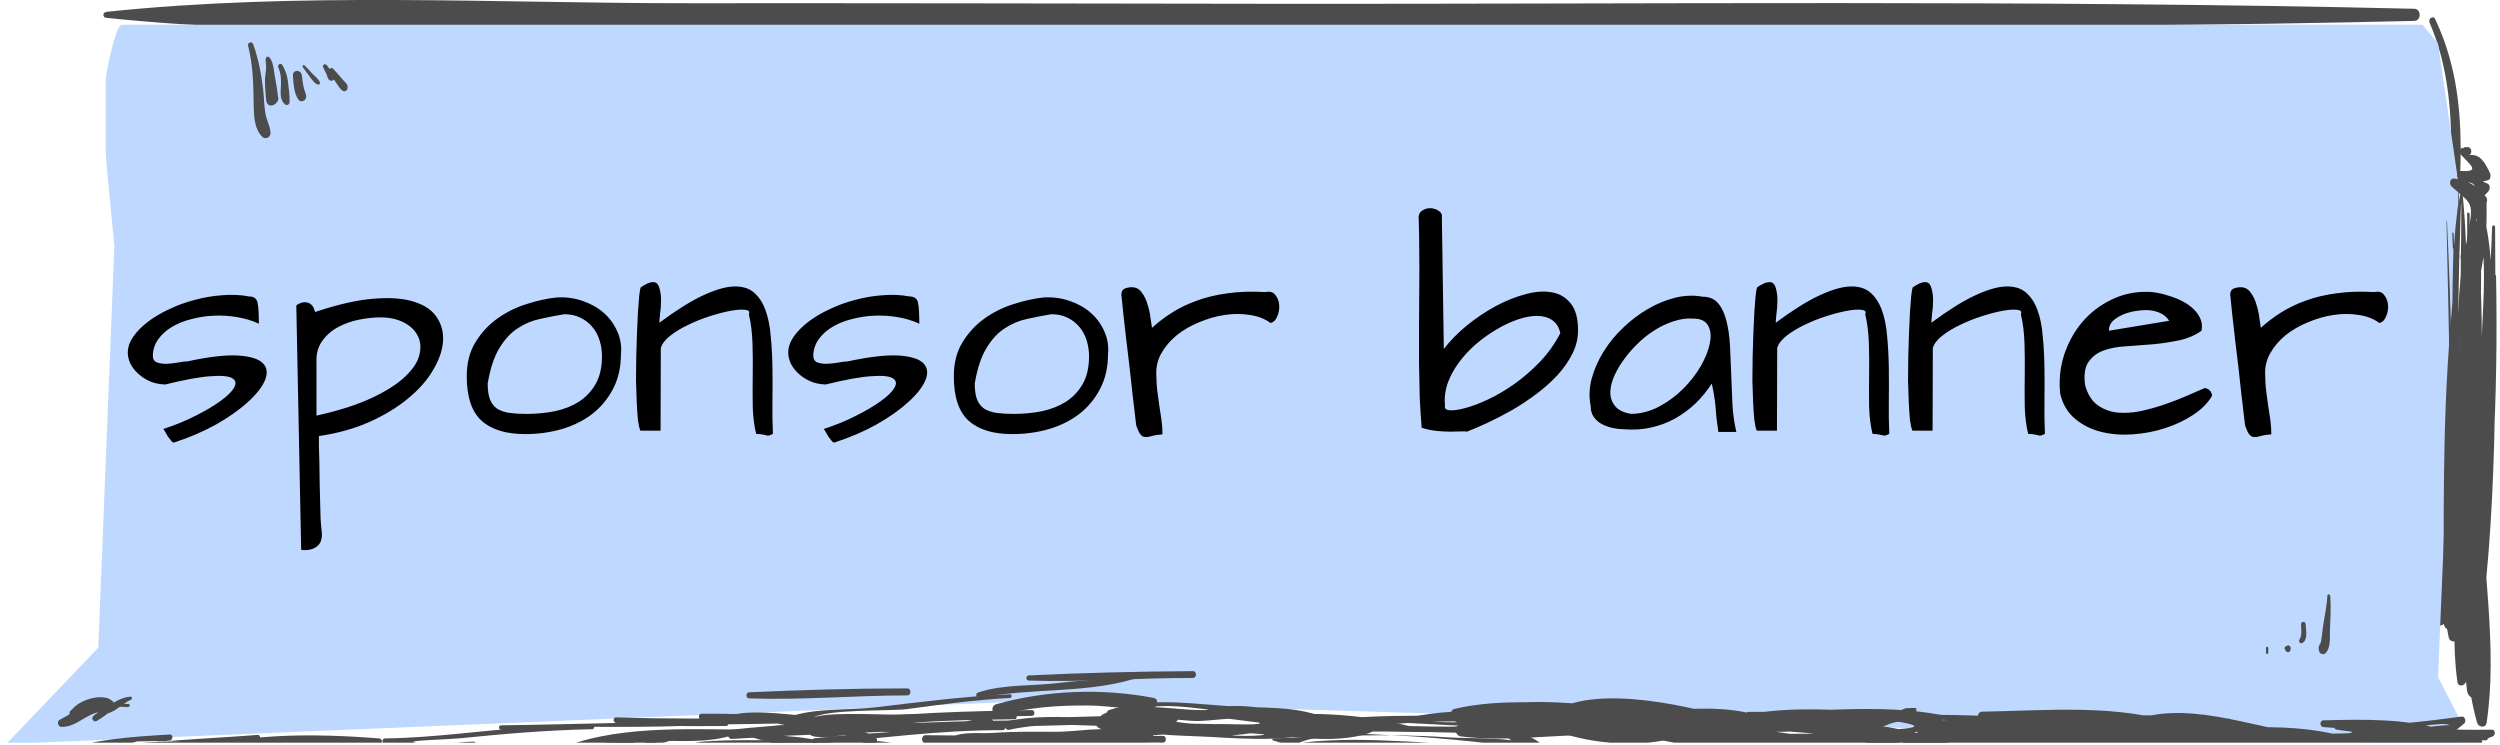<svg width="322" height="96" viewBox="0 0 322 96" fill="none" xmlns="http://www.w3.org/2000/svg">
<g clip-path="url(#clip0_3427_8141)">
<path d="M13.664 1.529C38.428 -1.078 63.932 0.434 88.795 0.417C113.658 0.399 137.797 0.452 162.297 0.486C211.825 0.556 261.403 -0.035 310.931 1.129C311.885 1.147 311.885 2.711 310.931 2.694L309.664 2.659C308.742 2.642 308.742 1.182 309.664 1.164L310.931 1.129C311.885 1.112 311.885 2.676 310.931 2.694C261.403 3.858 211.825 3.267 162.297 3.337C137.797 3.372 113.296 3.407 88.795 3.407C63.932 3.407 38.428 4.901 13.664 2.294C13.203 2.242 13.203 1.599 13.664 1.547V1.529Z" fill="#4C4C4C"/>
<path d="M313.651 2.467C318.728 13.175 316.532 24.595 316.049 36.206C315.457 50.563 315.333 64.73 315.395 79.104C315.395 81.121 312.576 81.121 312.592 79.104C312.639 66.798 312.421 54.422 313.62 42.168C314.819 29.913 317.996 14.496 312.934 2.937C312.701 2.398 313.402 1.929 313.666 2.467H313.651Z" fill="#4C4C4C"/>
<path d="M31.073 2.747C27.242 8.795 30.107 22.058 30.248 29.306C30.388 36.554 30.107 43.316 29.734 50.477C29.516 54.771 29.734 59.099 29.734 63.41C29.734 66.017 28.441 73.265 29.578 75.525C29.811 75.977 29.64 76.446 29.298 76.742L28.939 77.037C28.285 77.593 27.289 77.002 27.102 76.203C25.28 68.572 26.245 58.351 26.65 50.477C27.117 41.578 27.647 32.783 27.631 23.831C27.631 18.981 25.498 5.319 30.185 2.382C30.326 2.295 30.528 2.277 30.668 2.382L31.042 2.642C31.042 2.642 31.089 2.712 31.073 2.747Z" fill="#4C4C4C"/>
<path d="M308.456 61.15C308.518 66.504 308.285 71.945 308.705 77.298C308.939 80.288 310.185 84.564 308.705 87.241C308.596 87.432 308.316 87.519 308.176 87.31L307.755 86.719C307.6 86.511 307.802 86.111 308.051 86.302C308.129 86.372 308.098 80.844 308.082 80.531C307.942 78.567 307.724 76.62 307.693 74.639C307.631 70.154 307.88 65.635 307.942 61.15C307.942 60.768 308.472 60.768 308.472 61.15H308.456Z" fill="#4C4C4C"/>
<path d="M303.368 68.78L303.57 76.168C303.632 78.253 303.928 80.444 303.679 82.495C303.601 83.155 303.103 83.503 302.558 83.225C301.717 82.79 301.966 82.043 301.499 81.26C301.281 80.895 301.639 80.409 302.013 80.531C302.48 80.687 302.885 81.643 303.15 81.695L302.2 82.495C302.698 78.028 302.464 73.282 302.605 68.78C302.62 68.224 303.368 68.207 303.383 68.78H303.368Z" fill="#4C4C4C"/>
<path d="M132.669 3.19H15.658C14.902 3.19 13.624 9.453 13.624 10.298V19.839C13.624 20.197 14.362 27.872 14.731 31.665L12.66 83.422L0.811 95.819L132.669 90.309L312.019 95.819H316.686V92.375L314.019 87.21L316.686 23.851L314.019 5.601L312.019 3.19H132.669Z" fill="#BED8FF"/>
<path d="M300.143 76.741C300.252 78.288 300.143 79.766 300.096 81.313C300.065 82.251 300.205 83.381 299.566 84.094C299.302 84.389 298.772 84.268 298.694 83.833C298.616 83.433 298.616 83.294 298.803 82.947C298.975 82.634 299.395 82.703 299.488 83.051L299.629 83.381H298.725C299.068 82.564 299.084 81.347 299.239 80.461C299.442 79.209 299.691 78.028 299.769 76.741C299.769 76.481 300.111 76.481 300.127 76.741H300.143Z" fill="#4C4C4C"/>
<path d="M296.967 80.408C296.998 81.173 297.294 82.373 296.547 82.824C296.329 82.963 295.986 82.668 296.157 82.39C296.547 81.816 296.375 81.069 296.375 80.408C296.375 79.991 296.951 79.991 296.967 80.408Z" fill="#4C4C4C"/>
<path d="M295.059 83.554C295.059 83.554 295.012 83.676 294.996 83.746C294.965 83.867 294.887 83.954 294.778 83.989C294.669 84.024 294.56 83.989 294.467 83.902C294.373 83.815 294.311 83.711 294.327 83.589L294.358 83.746L294.28 83.589C294.186 83.415 294.342 83.189 294.514 83.242L294.669 83.294H294.529C294.638 83.242 294.747 83.294 294.841 83.363L294.373 83.572C294.373 83.572 294.405 83.45 294.42 83.38C294.467 83.189 294.654 83.068 294.809 83.137C294.965 83.207 295.09 83.398 295.027 83.572L295.059 83.554Z" fill="#4C4C4C"/>
<path d="M292.158 83.468V84.076C292.143 84.285 291.864 84.285 291.864 84.076V83.468C291.849 83.242 292.158 83.242 292.158 83.468Z" fill="#4C4C4C"/>
<path d="M32.614 5.702C33.315 7.666 33.688 9.7 33.922 11.786C34.031 12.829 34.015 13.959 34.265 14.967C34.467 15.784 34.794 16.27 34.841 17.105C34.872 17.748 34.14 17.991 33.766 17.609C32.77 16.583 32.707 15.071 32.676 13.646C32.645 11.038 32.598 8.431 31.96 5.911C31.835 5.441 32.458 5.268 32.614 5.72V5.702Z" fill="#4C4C4C"/>
<path d="M34.23 7.717V7.683C34.183 7.387 34.479 7.161 34.681 7.387C35.024 7.717 35.195 8.448 35.258 8.917C35.413 10.168 35.772 11.472 35.803 12.741L34.479 12.133C34.572 12.063 34.65 11.976 34.744 11.906C34.931 11.733 35.133 11.733 35.32 11.906C35.398 11.993 35.491 12.063 35.585 12.133C36.612 13.036 34.37 14.566 34.261 12.741C34.199 11.698 34.027 10.568 34.199 9.525C34.323 8.83 34.276 8.291 34.199 7.596L34.712 7.752V7.787C34.588 7.978 34.245 7.978 34.214 7.717H34.23Z" fill="#4C4C4C"/>
<path d="M36.367 8.378C36.757 9.021 36.99 9.699 37.084 10.464C37.177 11.316 37.317 12.255 37.301 13.124C37.301 13.506 36.912 13.628 36.679 13.419C36.118 12.898 36.118 12.202 36.165 11.455C36.227 10.464 36.242 9.63 35.853 8.709C35.697 8.326 36.149 8.031 36.367 8.378Z" fill="#4C4C4C"/>
<path d="M38.899 9.769C38.962 10.586 39.086 11.351 39.382 12.098L38.323 12.255C38.401 12.029 38.463 11.803 38.635 11.646C38.79 11.507 38.946 11.507 39.086 11.646C39.226 11.785 39.289 11.924 39.366 12.098C39.709 12.828 38.79 13.437 38.37 12.741C37.856 11.89 37.794 10.742 37.731 9.752C37.669 8.917 38.821 8.935 38.884 9.752L38.899 9.769Z" fill="#4C4C4C"/>
<path d="M39.231 8.43C39.605 8.795 39.963 9.195 40.321 9.578C40.617 9.89 41.084 10.203 41.209 10.638C41.24 10.76 41.147 10.899 41.038 10.899C40.601 10.864 40.274 10.377 40.01 10.03C39.667 9.578 39.355 9.126 39.013 8.674C38.888 8.5 39.075 8.274 39.231 8.43Z" fill="#4C4C4C"/>
<path d="M42.108 8.396C42.295 8.744 42.607 9.005 42.778 9.37C42.872 9.578 42.872 9.787 43.043 9.926C43.121 9.978 43.152 10.117 43.074 10.204C42.731 10.552 42.342 10.43 42.186 9.943C42.124 9.77 42.093 9.613 42.015 9.457C41.875 9.179 41.719 8.935 41.61 8.64C41.486 8.309 41.937 8.136 42.093 8.414L42.108 8.396Z" fill="#4C4C4C"/>
<path d="M42.942 8.882C43.362 9.334 43.752 9.803 44.157 10.272C44.453 10.637 44.889 10.829 44.748 11.42C44.655 11.802 44.281 11.837 44.048 11.628C43.783 11.402 43.565 11.072 43.362 10.759C43.066 10.307 42.755 9.873 42.444 9.438C42.163 9.056 42.615 8.517 42.942 8.882Z" fill="#4C4C4C"/>
<path d="M315.171 28.438C315.716 39.979 315.934 51.382 316.183 62.941C316.245 65.6 316.915 69.146 316.603 71.771C316.214 75.039 316.105 69.198 316.089 68.642C315.84 61.915 315.825 55.258 315.903 48.514C315.903 48.462 315.98 48.462 315.98 48.514C315.98 57.257 316.261 65.913 316.603 74.639C316.603 75.021 316.089 75.021 316.074 74.639C315.669 59.239 315.482 43.838 315.108 28.438C315.108 28.403 315.155 28.403 315.171 28.438Z" fill="#4C4C4C"/>
<path d="M315.927 32.001L315.849 30.037C315.849 29.915 316.021 29.915 316.021 30.037C316.535 40.031 316.659 50.008 316.737 60.055C316.784 65.305 316.83 70.554 316.877 75.786C316.877 77.437 317.173 78.724 316.503 80.166C316.239 80.74 315.507 80.427 315.491 79.853C314.572 62.402 316.145 44.116 316.612 26.63C316.612 26.439 316.893 26.421 316.893 26.63C316.939 36.068 315.756 45.437 315.631 54.858C315.569 59.36 315.631 63.897 315.725 68.399C315.787 70.589 316.488 82.843 315.398 74.117C314.37 65.861 316.067 56.961 316.145 48.67C316.223 41.092 315.367 32.018 316.955 24.683C316.986 24.544 317.142 24.596 317.157 24.718C318.201 34.66 317.438 45.211 317.516 55.223C317.594 66.017 318.045 76.898 317.625 87.675C317.594 88.336 316.628 88.579 316.519 87.849C315.211 78.654 317.578 68.92 317.78 59.673C317.78 59.429 318.123 59.429 318.123 59.673C318.123 66.156 317.656 72.64 317.204 79.106C317.095 80.792 317.251 89.587 316.581 82.461C316.348 80.097 316.612 77.559 316.628 75.178C316.721 62.958 316.799 50.721 316.908 38.502C316.939 35.651 316.955 32.818 317.002 29.967C317.002 29.22 317.064 23.431 316.924 27.638C316.737 33.148 316.628 38.728 316.581 44.273C316.488 56.04 317.609 68.607 316.317 80.253C316.192 81.313 314.775 81.4 314.775 80.253C314.759 67.547 314.541 55.049 315.6 42.361C315.865 39.232 316.036 36.086 316.348 32.957C317.002 26.352 316.612 30.993 316.519 33.513C316.285 40.361 316.519 47.245 316.535 54.093C316.535 60.333 316.348 66.556 316.363 72.796C316.363 72.171 316.472 80.67 315.927 77.02C315.507 74.291 315.896 71.215 315.927 68.468C316.021 56.457 315.647 43.334 316.005 32.018C316.005 32.036 315.974 32.036 315.974 32.018L315.927 32.001Z" fill="#4C4C4C"/>
<path d="M318.722 34.678C318.706 32.661 318.27 30.471 318.971 28.576C319.002 28.489 319.143 28.455 319.158 28.576C320.279 37.511 318.784 47.592 318.457 56.579C318.161 64.609 318.457 74.291 316.697 82.078C316.542 82.791 315.545 82.808 315.389 82.078C313.645 73.804 315.841 62.193 316.308 53.78C316.729 46.202 315.825 35.651 318.582 28.542C318.675 28.316 318.924 28.472 318.956 28.646C320.108 39.996 319.516 51.677 319.61 63.08C319.688 72.866 321.728 83.399 320.279 93.081C320.17 93.828 319.22 93.689 319.049 93.081C316.324 83.486 318.239 72.605 318.442 62.732C318.644 52.859 316.9 40.605 318.909 30.645C318.987 30.297 319.485 30.367 319.47 30.732C318.893 50.078 320.762 69.546 319.812 88.874C319.734 90.404 317.897 90.317 317.741 88.874C315.685 70.571 317.538 51.382 317.165 32.904C317.165 32.331 317.928 32.348 317.959 32.904C318.333 41.717 318.068 50.582 318.457 59.395C318.488 60.072 317.57 60.055 317.523 59.395C317.04 53.12 317.227 47.071 317.616 40.813C317.788 38.119 317.85 35.407 318.052 32.713C318.161 31.236 317.756 27.777 319.002 28.507C320.373 29.324 318.956 44.22 318.862 46.428C318.613 53.12 318.395 59.76 318.582 66.452C318.66 69.181 318.784 71.892 318.878 74.604C318.878 74.673 319.329 83.886 317.601 81.574C317.087 80.879 317.71 74.048 317.725 73.092C317.772 69.754 317.819 66.417 317.99 63.097C318.613 50.843 318.722 38.693 319.033 26.438C319.033 26.16 319.361 26.143 319.454 26.369C322.086 33.652 320.326 44.446 320.42 52.233C320.529 62.419 320.42 72.466 319.547 82.6C319.454 83.712 318.146 83.677 318.021 82.6C316.075 65.165 320.497 46.758 320.98 29.237C320.98 28.959 321.369 28.959 321.369 29.237C321.447 47.523 321.759 66.539 319.002 84.564C318.878 85.398 317.679 85.189 317.694 84.373C318.006 68.086 320.544 51.903 320.824 35.616C320.824 35.129 321.494 35.129 321.494 35.616C321.774 50.808 321.074 66.313 318.878 81.331C318.753 82.182 317.632 82.46 317.149 81.835C315.67 79.957 316.09 77.541 316.012 75.125C315.779 67.686 316.075 60.246 316.651 52.824C317.196 45.941 318.364 39.11 318.831 32.227C319.189 26.925 319.376 27.099 315.794 24.057C315.436 23.744 315.498 22.962 316.059 22.997C317.71 23.101 319.127 23.97 320.201 25.361C320.357 25.569 320.42 25.952 320.201 26.16L319.734 26.578C319.501 26.786 319.252 26.786 319.018 26.578L318.613 26.178C318.426 25.986 318.411 25.569 318.613 25.378C319.158 24.161 318.815 23.501 317.601 23.397C317.196 23.188 317.336 22.51 317.725 22.389C319.283 21.884 318.66 21.936 320.279 22.145C320.793 22.215 320.996 23.084 320.404 23.223C318.193 23.762 319.018 23.796 316.822 23.101C316.308 22.945 316.386 21.989 316.947 22.023C319.563 22.18 318.146 21.224 316.962 19.92C316.729 19.66 316.806 19.086 317.18 19.034L317.585 20.007C316.978 20.024 316.978 18.964 317.585 18.947H317.834C318.364 18.912 318.504 19.886 317.959 19.99C319.516 19.729 320.124 21.102 320.715 22.302C320.902 22.684 320.669 23.084 320.295 23.119C317.523 23.327 319.111 22.945 320.435 23.675C320.684 23.814 320.731 24.179 320.622 24.439C320.279 25.187 318.473 26.386 318.971 24.509C318.893 24.787 320.248 25.256 320.264 25.848C320.342 29.689 320.139 32.018 319.407 35.703C317.601 44.672 317.601 54.58 317.57 63.74C317.57 66.782 317.461 69.893 317.663 72.935C317.834 74.413 318.006 75.89 318.177 77.368C318.442 78.949 318.177 79.141 317.414 77.906C318.815 68.677 319.89 59.221 320.482 49.887C320.622 47.627 321.899 40.344 320.809 38.38C322.117 40.744 320.778 46.202 320.575 49.07C320.03 56.492 319.906 63.949 319.438 71.371C319.298 73.404 319.158 75.456 319.033 77.489C319.75 79.523 319.407 81.035 318.006 82.043C317.289 80.183 319.267 71.684 319.407 69.129C319.906 60.281 320.264 51.416 320.622 42.569C320.747 39.353 320.575 35.442 321.136 32.522C320.715 34.678 320.933 39.266 320.762 42.013C320.264 50.304 319.75 58.595 319.392 66.904C319.236 70.432 320.03 77.194 318.286 80.236C319.532 78.045 319.065 71.44 319.189 68.746C319.516 61.098 319.516 53.433 319.594 45.767C319.641 41.474 320.139 36.92 319.843 32.644C319.283 24.666 319.361 32.939 319.361 34.678C319.361 51.277 319.065 67.842 319.143 84.442C319.143 85.554 317.585 85.554 317.585 84.442C317.585 64.783 318.037 45.263 318.535 25.604C318.535 25.256 319.018 25.256 319.018 25.604C318.909 34.226 317.756 42.847 317.943 51.486C317.943 51.816 318.286 57.674 317.352 56.683C316.853 56.162 317.445 51.955 317.461 51.121C317.476 50.286 317.165 34.869 317.258 34.816C317.429 34.747 318.426 54.267 318.473 56.457C318.675 67.164 318.317 77.993 319.781 88.596L317.741 88.909C318.722 77.333 318.442 65.583 318.582 53.954C318.66 47.975 318.161 41.648 318.706 35.703C319.096 31.444 318.987 39.006 319.002 40.118C319.033 42.864 318.971 45.628 318.971 48.374C318.971 60.559 318.052 73.213 319.018 85.329C319.376 89.882 319.625 91.725 319.376 85.954C319.267 83.243 319.174 80.531 319.033 77.802C318.722 71.232 318.706 64.748 318.753 58.178C318.8 52.268 318.847 46.341 318.893 40.431C318.893 38.745 319.937 25.83 318.068 33.356C316.417 40.031 317.087 48.496 316.9 55.431C316.744 61.202 316.557 67.008 316.542 72.796C316.542 74.291 317.274 77.385 316.526 78.636C315.576 80.236 316.121 74.76 316.168 74.187C316.713 68.346 317.305 62.489 317.647 56.614C318.021 50.286 318.348 43.959 318.738 37.632C318.971 33.878 318.878 26.352 318.769 34.695C318.769 34.73 318.706 34.73 318.706 34.695L318.722 34.678Z" fill="#4C4C4C"/>
<path d="M318.068 25.622C318.987 26.612 318.644 28.212 318.473 29.463C318.302 30.784 318.489 32.661 317.367 33.496C317.18 33.635 316.931 33.444 316.931 33.218V32.905C316.931 32.679 317.212 32.592 317.321 32.783L317.461 33.061L317.009 32.992C317.725 32.001 317.71 30.923 317.897 29.741C318.084 28.559 318.66 26.908 317.819 25.9C317.663 25.726 317.897 25.465 318.053 25.639L318.068 25.622Z" fill="#4C4C4C"/>
<path d="M318.094 27.55L318.031 39.596C318.031 39.735 317.829 39.735 317.829 39.596L317.767 27.55C317.767 27.324 318.078 27.324 318.078 27.55H318.094Z" fill="#4C4C4C"/>
<path d="M313.948 95.646H314.151C314.4 95.594 314.462 96.046 314.213 96.115C307.672 97.888 301.614 96.863 295.167 95.229C294.622 95.09 294.855 94.186 295.4 94.29C300.633 95.368 305.367 96.446 310.756 96.793C312.936 96.933 315.272 96.88 317.234 98.01C317.577 98.201 317.53 98.914 317.125 98.984C311.238 100.026 302.595 99.262 297.222 96.307C296.817 96.081 297.004 95.281 297.456 95.333C301.271 95.803 305.149 96.411 308.98 96.672C310.288 96.759 317.094 96.011 312.656 97.124C309.572 97.888 306.068 98.514 302.922 97.854C302.657 97.802 302.642 97.436 302.782 97.245C305.476 93.404 316.518 94.655 320.162 94.673C320.551 94.673 320.551 95.351 320.162 95.351C313.201 95.351 306.255 95.385 299.294 95.42C298.826 95.42 298.826 94.621 299.294 94.621C304.106 94.603 314.166 92.552 318.184 94.847C316.876 94.099 311.503 95.264 309.728 95.333C306.644 95.472 303.592 95.472 300.508 95.42C300.025 95.42 300.025 94.586 300.508 94.586C303.825 94.586 313.465 92.691 315.521 95.368C314.976 94.655 300.072 93.717 299.247 93.647C298.748 93.612 298.748 92.796 299.247 92.778C304.433 92.656 310.039 92.5 315.069 94.134C315.505 94.273 315.428 95.02 314.96 95.02C312.297 95.003 309.665 94.933 307.002 94.777C306.286 94.742 301.614 95.073 305.071 94.186C306.488 93.821 311.425 94.621 311.643 94.482C309.992 95.42 305.57 94.638 303.265 94.586C302.689 94.586 302.689 93.612 303.265 93.595C307.75 93.404 312.593 92.917 317.078 92.291C317.468 92.239 317.686 92.9 317.405 93.161C314.151 96.22 309.572 95.159 305.679 96.063C303.28 96.62 308.996 96.202 309.977 96.202C312.391 96.202 314.571 96.081 316.845 96.985C317.281 97.158 317.421 98.045 316.845 98.132C313.574 98.636 310.226 98.271 306.925 98.271C306.208 98.271 306.208 97.037 306.925 97.037H315.381C316.113 97.037 316.113 98.271 315.381 98.288C311.706 98.375 306.738 98.897 303.389 96.759C302.969 96.498 303.031 95.681 303.53 95.559C307.937 94.499 312.874 95.246 317.281 96.202C317.888 96.341 317.826 97.35 317.281 97.506C312.546 98.949 307.438 98.358 302.58 98.358C299.434 98.358 295.992 98.532 293.111 96.88C292.535 96.55 292.831 95.577 293.422 95.559C301.1 95.525 309.058 94.29 316.689 95.229C317.359 95.316 317.592 96.394 316.86 96.62C311.955 98.132 306.675 98.306 301.598 98.306C300.82 98.306 300.82 96.967 301.598 96.95C306.052 96.898 310.397 96.811 314.805 97.541C315.241 97.61 315.334 98.306 315.054 98.618C314.01 99.766 314.431 99.418 313.014 100.183C312.546 100.444 311.924 99.887 312.251 99.331C313.325 97.436 315.054 97.158 315.365 95.038C315.428 94.638 315.879 94.516 316.144 94.69C317.764 95.646 315.786 96.15 316.891 94.395C317.016 94.186 317.25 94.047 317.468 94.134C318.854 94.638 319.181 95.629 318.324 97.002C318.2 97.193 317.982 97.35 317.748 97.263L316.891 96.95C316.362 96.759 316.44 95.837 317.032 95.855L318.168 95.159C318.262 95.003 318.418 94.864 318.589 94.881L319.212 94.968C319.695 95.038 319.944 95.942 319.336 96.046C311.908 97.211 303.919 97.054 296.475 96.168C290.121 95.42 282.957 95.733 276.852 93.508C276.323 93.317 276.214 92.326 276.852 92.187C284.359 90.605 293.095 94.829 300.68 94.899C301.271 94.899 301.256 95.872 300.68 95.924C293.204 96.463 285.355 98.062 277.989 95.924C277.584 95.803 277.538 95.02 277.989 94.951C285.932 93.717 295.696 92.656 303.436 95.333C303.888 95.49 303.934 96.115 303.561 96.411C299.231 99.835 289.186 97.124 284.141 97.002C282.786 96.967 278.892 97.784 278.97 96.324C279.048 94.864 283.409 95.698 284.732 95.716C290.401 95.803 296.054 95.855 301.723 95.768C302.377 95.768 302.346 96.793 301.723 96.88C292.753 98.114 281.478 99.157 272.679 96.376C272.196 96.22 272.149 95.525 272.538 95.229C275.7 92.882 281.384 93.838 285.013 93.891C291.554 93.96 298.001 95.055 304.511 95.264C305.227 95.281 305.227 96.515 304.511 96.498C291.834 96.463 278.799 97.176 266.169 95.681C265.375 95.594 265.344 94.238 266.169 94.256C275.108 94.603 284.047 93.682 292.955 94.864C293.594 94.951 293.64 96.046 292.955 96.011C283.269 95.646 272.57 96.863 263.039 94.968C262.618 94.881 262.556 94.169 262.914 93.943C265.639 92.326 268.801 92.952 271.822 93.022C278.129 93.178 284.421 93.717 290.713 93.821C291.491 93.821 291.491 95.177 290.713 95.177C280.154 95.246 269.595 95.716 259.021 95.681C258.164 95.681 258.18 94.238 259.021 94.204C268.349 93.838 277.647 92.743 286.991 92.552C287.676 92.552 287.676 93.734 286.991 93.752C278.16 93.943 269.33 94.03 260.5 94.221C259.815 94.221 259.815 93.074 260.5 93.022C264.627 92.743 268.661 92.413 272.803 92.465C274.906 92.5 277.756 92.118 279.811 92.535C282.178 93.004 282.101 92.865 279.375 93.439C274.983 94.343 269.704 93.334 265.219 93.334C261.84 93.334 258.429 93.682 255.127 92.848C254.52 92.691 254.676 91.666 255.268 91.666C263.802 91.527 272.772 90.605 281.073 93.386C281.571 93.56 281.571 94.36 281.073 94.516C271.028 97.906 257.666 95.681 247.403 94.603C246.765 94.534 246.624 93.595 247.247 93.352C250.44 92.118 254.442 93.108 257.775 93.265C263.272 93.508 268.77 93.265 274.22 93.995C274.812 94.082 274.999 94.986 274.361 95.194C269.657 96.828 263.646 95.855 258.756 95.959C252.246 96.098 246.017 96.741 239.57 95.472C239.009 95.368 239.149 94.36 239.71 94.377C250.3 94.708 261.326 93.265 271.822 94.951C272.32 95.038 272.165 95.872 271.713 95.889C264.487 96.237 257.417 96.046 250.175 95.82C245.955 95.698 240.426 96.446 236.657 93.943C236.33 93.734 236.346 93.039 236.766 92.969C248.088 91.109 259.613 92.709 271.012 92.778C271.448 92.778 271.448 93.526 271.012 93.526C264.752 93.682 258.6 93.96 252.324 93.856C252.028 93.856 252.028 93.352 252.324 93.352C256.903 93.352 264.549 94.881 268.754 92.865C265.889 94.238 260.967 93.386 257.463 93.3C253.414 93.195 247.076 91.822 243.229 93.3C240.224 94.464 242.871 94.151 244.569 94.569C247.123 95.194 250.393 94.847 252.994 94.933C258.6 95.107 263.973 95.577 269.564 95.038C265.873 95.385 261.731 95.438 257.79 95.455C255.283 95.455 252.76 95.507 250.253 95.542C249.21 95.542 240.566 95.837 243.961 95.42C249.303 94.777 254.863 94.881 260.235 94.742C263.926 94.638 267.866 94.117 271.448 94.829C266.34 93.821 260.391 94.586 255.174 94.377C253.352 94.308 251.141 94.569 249.537 93.856C248.135 93.23 254.177 94.047 254.987 94.099C260.267 94.464 265.686 94.569 270.981 94.43C272.897 94.377 275.155 94.621 277.008 94.03C280.496 92.9 275.762 93.248 274.283 93.091C269.829 92.622 265.157 92.187 260.703 92.483C253.274 92.969 263.802 92.083 266.434 92.083C272.243 92.083 278.036 92.239 283.845 92.048C284.592 92.031 284.577 93.265 283.845 93.334C278.534 93.821 273.348 93.526 268.038 93.665C266.418 93.717 262.992 95.316 263.35 92.969C263.397 92.674 274.049 93.074 274.968 93.074C276.198 93.074 283.923 92.483 283.969 92.639C284.623 94.812 280.543 94.03 279.017 94.117C275.856 94.325 272.71 94.516 269.548 94.777C268.707 94.847 260.251 95.889 261.886 94.169C262.494 93.526 269.626 94.064 270.53 94.064C273.893 94.012 277.242 93.943 280.605 93.891C281.415 93.891 289.467 93.491 287.941 95.107C287.395 95.681 280.496 94.621 279.702 94.569C276.634 94.377 273.551 94.325 270.467 94.221C269.689 94.186 263.303 93.943 267.711 94.447C273.706 95.125 279.874 94.151 285.885 94.43C288.735 94.569 293.064 94.742 287.006 95.49C284.109 95.855 280.979 95.542 278.067 95.646C277.382 95.664 269.502 96.672 269.112 95.82C268.131 93.682 274.485 94.777 275.388 94.812C281.166 95.003 286.897 95.264 292.675 95.246C293.874 95.246 302.486 94.273 302.206 96.411C302.206 96.411 294.855 95.611 294.559 95.577C291.865 95.368 289.124 95.246 286.414 95.194C284.374 95.159 276.276 96.863 274.828 95.594C277.335 97.749 285.667 96.55 289.077 96.463C291.818 96.394 295.338 95.629 298.017 96.15C302.19 96.95 298.063 96.724 296.008 96.967C289.545 97.767 282.661 97.002 276.183 96.985C275.373 96.985 275.373 95.594 276.183 95.594C282.443 95.594 288.688 96.202 294.949 96.202C295.431 96.202 302.766 96.515 299.916 95.681C297.067 94.847 293.656 95.107 290.837 95.038C290.277 95.038 283.424 95.785 283.16 95.264C283.798 96.498 289.202 95.907 290.899 95.82C293.422 95.716 295.743 95.855 298.281 95.073C296.412 95.646 294.419 95.698 291.974 95.368C289.529 95.038 287.084 94.482 284.639 94.064C290.401 95.038 274.937 93.074 280.465 92.882C285.651 92.709 291.242 94.064 296.444 94.586C302.439 95.177 308.544 94.551 314.493 95.333C318.153 94.69 319.523 95.003 318.605 96.272C318.573 96.324 318.527 96.376 318.464 96.411C317.701 96.115 317.873 97.923 317.53 96.307C317.655 96.933 316.86 97.367 316.564 96.759V96.185C316.751 96.463 316.798 96.95 316.455 97.141C315.303 97.767 305.398 99.8 304.152 98.236C302.907 96.672 311.908 96.272 313.278 96.307C317.312 96.411 312.017 96.498 311.503 96.515C309.556 96.567 307.594 96.498 305.647 96.533C302.517 96.602 298.655 96.933 296.07 96.515C299.434 97.072 302.829 96.898 306.208 96.898C307.952 96.898 309.728 97.037 311.456 96.915C313.029 96.811 313.87 97.002 311.815 96.707C310.195 96.463 308.513 96.463 306.893 96.463C303.452 96.463 308.778 96.759 309.12 96.793C309.65 96.863 313.761 96.637 312.842 97.61C311.721 98.792 308.42 98.219 306.878 98.201C306.161 98.201 306.161 96.967 306.878 96.967C309.961 96.967 320.162 97.419 311.005 97.228C308.077 97.176 305.243 97.193 302.346 96.654C301.957 96.585 301.863 95.872 302.237 95.681C304.199 94.708 315.319 93.161 315.49 93.439C315.085 92.778 308.622 94.117 308.202 94.099C301.707 93.786 312.624 93.908 314.353 93.96C314.914 93.978 314.914 94.933 314.353 94.933C309.852 94.899 305.414 94.655 300.96 93.978C300.43 93.891 300.648 93.004 301.178 93.074C303.997 93.491 306.8 93.717 309.634 93.96C315.973 94.499 307.797 93.682 306.006 93.56C304.869 93.491 299.449 93.108 303.452 93.195C308.155 93.317 312.889 94.395 317.639 94.482C318.106 94.482 318.106 95.299 317.639 95.299C314.773 95.299 311.924 95.299 309.058 95.299C308.404 95.299 300.197 95.194 303.934 94.534C309.338 93.578 315.49 94.099 320.956 93.978C321.423 93.978 321.454 94.673 321.065 94.847C315.101 97.436 305.601 95.333 299.262 95.299C298.795 95.299 298.795 94.499 299.262 94.499C304.121 94.516 309.354 93.96 314.166 94.569C315.599 94.742 319.087 94.169 315.941 95.281C313.481 96.15 310.273 95.316 307.765 96.133C304.012 97.35 307.594 96.985 309.806 96.672C312.157 96.341 313.528 95.889 315.848 96.62C316.191 96.724 316.237 97.384 315.848 97.454C311.269 98.167 304.651 98.062 300.306 96.602C302.813 97.454 306.971 97.715 310.024 97.923C310.444 97.958 316.471 98.584 313.138 98.132C308.42 97.489 303.078 98.236 298.593 95.994C294.108 93.752 298.406 95.142 300.275 95.559C304.853 96.567 309.307 96.515 313.933 96.046C313.637 96.081 313.652 95.577 313.933 95.542L313.948 95.646Z" fill="#4C4C4C"/>
<path d="M244.34 91.684C245.772 91.093 245.103 91.249 246.629 91.18C246.925 91.18 246.909 91.649 246.629 91.684C239.652 92.553 229.747 95.925 222.926 93.248C222.646 93.144 222.599 92.657 222.926 92.553C230.837 90.241 240.991 92.014 249.105 92.031C249.448 92.031 249.448 92.622 249.105 92.622C241.147 92.605 233.189 92.761 225.231 92.97C224.483 92.987 224.483 91.684 225.231 91.684C233.189 91.788 242.175 90.571 249.993 92.084C250.335 92.153 250.366 92.709 250.086 92.883C245.508 95.612 239.045 95.247 233.983 95.49C227.551 95.803 219.936 96.898 213.644 95.23C212.99 95.056 213.006 94.152 213.473 93.769C217.616 90.415 225.651 92.674 230.339 93.144C235.027 93.613 244.277 92.379 248.295 95.525C248.544 95.716 248.451 96.133 248.139 96.168C241.583 96.638 235.136 95.543 228.61 94.969C225.62 94.708 222.225 95.195 219.453 93.804C218.97 93.561 219.282 92.866 219.702 92.814C225.823 91.979 232.379 93.474 238.484 94.048C242.004 94.378 247.657 93.717 250.834 95.525C251.13 95.699 250.943 96.133 250.678 96.168C244.184 97.107 237.036 96.412 230.495 96.429C225.231 96.429 219.718 96.29 214.61 94.708C214.423 94.656 214.236 94.465 214.205 94.256L214.08 93.578C214.003 93.213 214.174 92.918 214.485 92.779C218.239 91.058 224.203 92.205 228.003 92.553C233.064 93.005 239.636 92.814 244.371 95.004C244.744 95.177 244.729 95.821 244.277 95.821C234.388 96.133 224.406 95.769 214.532 94.83C210.732 94.465 204.16 94.691 201.123 91.805C200.859 91.545 201.03 91.11 201.31 91.006C207.789 88.294 219.734 91.423 226.368 93.509C226.679 93.613 226.648 94.048 226.368 94.169C221.929 95.994 214.735 93.874 210.062 93.735C205.39 93.596 198.273 95.056 193.742 93.005C193.337 92.814 193.274 92.17 193.742 92.014C198.772 90.345 204.596 90.867 209.767 91.197C214.47 91.493 220.777 90.849 225.153 92.9C225.309 92.97 225.418 93.283 225.215 93.37C221.883 94.951 217.818 94.03 214.267 94.048C208.458 94.082 202.743 93.943 196.965 93.769C196.514 93.769 196.42 93.022 196.856 92.883C201.684 91.284 206.839 91.423 211.822 91.458C216.806 91.493 222.381 90.606 227.209 92.431C227.52 92.553 227.598 93.161 227.209 93.231C220.746 94.291 214.003 93.648 207.477 93.735C202.011 93.822 195.081 95.386 189.879 93.092C189.21 92.796 189.085 91.666 189.879 91.44C195.377 89.806 201.777 90.519 207.368 90.954C211.931 91.301 217.849 90.693 222.023 92.953C222.365 93.144 222.288 93.787 221.914 93.874C214.719 95.664 206.621 94.847 199.286 94.5C195.906 94.343 190.16 95.091 187.185 92.727C186.734 92.362 186.718 91.44 187.356 91.301C193.352 89.893 200.158 90.606 206.231 90.867C211.589 91.093 217.865 90.745 222.926 92.883C223.206 93.005 223.16 93.422 222.864 93.457C211.931 94.639 201.217 94.882 190.3 93.37C189.817 93.3 189.568 92.379 190.175 92.292C196.187 91.388 202.369 91.927 208.427 91.944C211.807 91.944 217.756 90.71 220.855 93.005C221.073 93.161 221.026 93.491 220.793 93.596C216.198 95.369 210.156 94.604 205.328 94.639C199.706 94.673 193.695 95.56 188.135 94.847C187.434 94.76 187.154 93.578 187.964 93.37C195.937 91.301 207.399 91.197 215.56 92.605C215.887 92.657 215.84 93.196 215.56 93.283C211.807 94.5 208.349 93.735 204.487 93.544C204.222 93.544 204.222 93.057 204.487 93.074C206.714 93.161 208.957 93.526 211.184 93.526C217.538 93.561 212.103 93.231 210.748 93.283C206.091 93.457 201.45 93.717 196.794 93.943C192.449 94.152 190.331 93.63 196.342 93.648C202.354 93.665 209.159 94.934 215.03 93.648C221.789 92.153 211.558 92.814 210 92.831C204.627 92.9 199.161 92.674 193.804 92.987C187.979 93.335 198.585 93.457 199.208 93.491C202.182 93.648 205.126 93.891 208.1 93.909C210.078 93.909 212.056 93.874 214.034 93.787C215.887 93.7 223.674 93.665 217.273 92.414C215.093 91.979 189.708 92.448 189.692 92.257C189.739 93.074 203.226 93.578 204.518 93.63C207.54 93.752 210.717 94.03 213.738 93.769C217.086 93.491 220.31 93.717 215.56 92.918C210.81 92.118 205.702 92.188 200.905 92.223C200.033 92.223 194.442 93.074 193.866 92.379C194.723 93.439 199.457 92.796 200.578 92.831C205.079 92.918 209.611 92.918 214.112 92.935C216.557 92.935 219.593 93.439 221.976 92.97C227.053 91.997 216.899 92.414 215.965 92.431C211.651 92.431 207.337 92.24 203.023 92.657C192.605 93.665 204.269 93.404 206.87 93.387C210.888 93.37 218.332 95.264 222.023 93.7C223.954 92.883 220.543 92.588 220.777 92.692C218.005 91.458 212.819 92.153 209.798 92.031C207.462 91.944 198.367 93.804 196.763 92.518C198.554 93.943 205.126 92.831 207.54 92.918C212.383 93.074 217.366 94.1 222.21 93.874C226.228 93.683 223.798 93.752 221.836 93.248C218.13 92.275 213.769 92.031 209.938 91.753C208.474 91.649 205.609 90.78 204.378 91.493C202.011 92.866 205.827 92.448 206.496 92.709C212.04 94.83 219.235 94.378 225.075 94.76C229.81 95.056 234.575 95.369 239.325 95.16C242.549 95.021 242.922 95.49 239.621 94.934C236.319 94.378 232.768 94.03 229.373 93.717C225.698 93.37 221.649 92.918 217.974 93.457C213.862 94.065 216.712 93.856 218.425 94.343C221.415 95.212 224.873 95.317 227.956 95.456C233.407 95.716 238.873 95.525 244.324 95.664C245.632 95.699 247.003 95.855 248.311 95.821C250.756 95.769 243.857 95.369 243.436 95.317C237.503 94.726 231.476 94.03 225.527 93.839C223.985 93.787 222.412 93.735 220.87 93.787C222.724 93.735 224.374 93.717 226.259 93.909C228.283 94.1 244.962 96.95 245.305 95.751C245.461 95.23 235.525 94.621 233.236 94.447C230.619 94.256 227.987 93.978 225.356 93.874C224.188 93.822 217.865 94.447 217.771 94.395C219.204 95.212 223.424 94.395 225.044 94.43C227.645 94.465 230.246 94.552 232.831 94.5C235.291 94.465 237.736 94.308 240.181 94.117C241.879 93.978 250.927 93.943 243.95 92.866C238.032 91.944 231.305 93.005 225.309 93.074C224.561 93.074 224.561 91.771 225.309 91.788C233.267 91.997 241.225 92.153 249.183 92.136C249.525 92.136 249.525 92.727 249.183 92.727C241.723 92.744 233.999 92.17 226.57 92.918C224.499 93.126 228.766 92.918 228.626 92.918C230.541 92.883 232.457 92.779 234.373 92.64C236.693 92.483 239.169 91.892 241.458 91.892C242.362 91.753 243.265 91.614 244.184 91.475C244.433 91.423 244.542 91.649 244.526 92.153C244.308 92.24 244.215 91.858 244.433 91.753L244.34 91.684Z" fill="#4C4C4C"/>
<path d="M200.627 91.024L201.203 91.094C201.39 91.111 201.452 91.424 201.249 91.493C196.562 93.093 191.874 92.901 187.015 92.919C180.412 92.919 173.653 93.962 167.097 93.736C162.705 93.579 170.29 93.11 171.021 93.093C174.027 92.988 177.033 92.78 180.038 92.675C185.1 92.484 190.161 91.719 195.082 93.336C195.191 93.371 195.207 93.545 195.114 93.597C192.996 95.057 189.554 94.101 187.202 94.066C179.151 93.944 171.146 94.553 163.11 94.813C162.596 94.813 162.596 93.944 163.11 93.927C170.336 93.684 177.484 93.406 184.726 93.579C188.791 93.666 195.176 93.058 198.618 95.891C198.773 96.013 198.836 96.343 198.618 96.447C195.316 98.168 190.971 97.403 187.436 97.421C179.883 97.456 172.361 96.691 164.808 97.143C164.294 97.177 164.169 96.239 164.683 96.135C173.108 94.448 182.421 95.804 190.94 95.943C191.127 95.943 191.173 96.256 190.987 96.308C186.548 97.438 181.643 96.76 177.126 96.638C172.61 96.517 168.125 96.708 163.967 95.37C163.827 95.335 163.858 95.109 163.998 95.109C171.426 94.813 178.73 94.448 186.174 94.953C190.068 95.213 195.285 94.779 198.929 96.43C198.991 96.465 198.991 96.569 198.913 96.569C188.324 97.525 177.391 96.812 166.754 97.021C166.272 97.021 166.272 96.187 166.754 96.187C174.868 96.135 182.997 96.273 191.111 96.221C195.425 96.187 200.922 95.422 205.049 97.073C205.376 97.212 205.314 97.699 204.971 97.734C195.456 98.811 185.271 97.977 175.725 97.525C175.18 97.508 175.18 96.604 175.725 96.569C187.996 95.961 200.346 95.943 212.634 96.326C212.945 96.326 212.945 96.847 212.634 96.865C204.785 97.108 196.92 97.021 189.071 97.056C185.583 97.056 181.907 97.542 178.466 97.403C178.216 95.926 179.104 95.839 181.16 97.108C182.873 97.16 184.586 97.16 186.299 97.143C187.56 97.143 202.495 98.464 203.056 97.316C202.635 98.186 186.673 97.004 185.022 97.004C181.082 97.004 176.737 97.594 172.844 97.038C165.181 95.926 173.965 96.343 175.974 96.36C178.793 96.395 195.954 98.116 196.624 96.638C196.889 96.048 183.278 94.866 181.035 94.796C177.547 94.692 173.326 94.118 169.9 94.918C163.982 96.291 169.231 96.03 171.473 96.169C174.821 96.395 178.107 96.517 181.456 96.517C182.779 96.517 192.513 96.378 185.302 96.604C181.502 96.725 177.702 96.656 173.903 96.673C172.485 96.673 163.422 96.812 170.803 96.048C177.002 95.404 183.714 96.865 190.005 96.778C191.641 96.76 199.085 97.977 194.226 95.057C191.952 93.684 186.19 94.327 183.371 94.292C179.883 94.24 176.394 94.153 172.906 94.275C171.271 94.327 165.322 95.613 166.069 93.944C166.817 92.276 184.165 93.753 185.879 93.77C185.801 93.77 191.734 94.188 191.874 93.996C192.964 92.484 184.228 92.867 183.963 92.884C177.017 93.232 170.087 93.701 163.141 93.857C162.705 93.857 162.721 93.127 163.141 93.11C169.34 92.814 175.491 92.189 181.689 92.189C184.368 92.189 187.031 92.189 189.71 92.241C192.871 92.293 197.777 90.937 200.595 91.424C200.408 91.389 200.455 91.024 200.642 91.059L200.627 91.024Z" fill="#4C4C4C"/>
<path d="M208.404 94.309C199.418 93.944 190.448 93.648 181.478 93.127C181.151 93.109 181.042 92.536 181.4 92.449C188.657 90.763 196.942 92.049 204.34 92.067C208.326 92.067 215.646 90.224 219.103 93.005C219.181 93.057 219.181 93.231 219.072 93.249C211.706 94.465 201.661 93.961 194.357 92.345C193.843 92.223 193.968 91.319 194.482 91.319C201.926 91.406 209.292 91.98 216.72 92.431C217.11 92.449 217.25 93.144 216.814 93.231C211.223 94.291 204.262 95.039 198.718 93.353C198.173 93.196 198.359 92.414 198.842 92.345C201.941 91.893 215.272 90.137 218.044 94.274C218.2 94.517 217.982 94.813 217.764 94.83C212.749 95.16 207.688 94.709 202.689 94.013C202.253 93.961 202.222 93.214 202.689 93.231C207.034 93.475 211.441 93.787 215.739 94.257C216.098 94.291 216.222 94.882 215.833 95.004C211.363 96.308 204.947 95.856 200.586 94.204C200.104 94.031 200.244 93.335 200.695 93.266C203.187 92.901 205.087 93.318 207.61 93.596C208.155 93.666 208.171 94.552 207.61 94.57C192.519 94.639 177.647 94.274 162.587 93.214C162.058 93.179 162.073 92.379 162.587 92.31C169.191 91.51 176.417 92.049 182.88 93.892C183.098 93.944 183.004 94.291 182.786 94.257C177.071 93.057 170.981 92.727 165.188 92.849C168.521 92.779 172.414 92.936 176.027 93.249C181.665 93.718 187.302 93.718 192.955 93.7C195.401 93.7 197.846 93.666 200.291 93.648C201.817 93.648 204.9 94.674 205.913 94.378C205.29 94.57 202.985 93.926 202.393 93.926C205.056 93.926 208.124 94.5 210.849 94.639C216.72 94.9 212.033 95.108 208.685 94.517C200.073 92.97 216.425 95.369 216.425 93.944C216.425 93.249 206.24 92.97 206.084 92.97C204.199 92.901 198.873 92.675 203.359 93.092C205.492 93.283 207.657 93.301 209.79 93.301C210.709 93.301 217.686 93.805 213.871 93.04C211.301 92.518 208.685 92.849 206.099 92.744C204.075 92.675 202.035 92.536 200.01 92.362C193.516 91.806 200.135 92.014 201.147 92.032C205.617 92.119 210.413 93.631 214.867 93.127C216.705 92.918 217.001 92.831 215.132 92.466C213.263 92.101 210.429 92.553 208.498 92.553C203.218 92.571 197.939 92.605 192.66 92.623C190.401 92.623 187.847 92.188 185.605 92.553C181.571 93.196 189.997 93.005 189.997 93.005C196.132 93.301 202.268 93.596 208.404 93.909C208.638 93.909 208.638 94.326 208.404 94.309Z" fill="#4C4C4C"/>
<path d="M174.045 94.378C167.66 93.892 161.461 92.918 155.139 92.206C154.827 92.171 154.749 91.719 155.061 91.597C159.172 90.016 164.498 91.65 168.703 92.188C171.21 92.519 174.465 92.258 176.599 93.927C176.739 94.031 176.723 94.274 176.552 94.344C171.6 96.117 164.997 94.552 159.857 94.378C154.22 94.205 148.333 93.84 142.836 92.31C142.446 92.206 142.477 91.58 142.836 91.458C148.271 89.616 154.313 90.815 159.904 91.041C163.704 91.198 168.329 90.989 171.771 93.04C172.02 93.179 171.927 93.544 171.709 93.631C166.974 95.665 160.901 95.195 155.917 94.917C151.635 94.674 145.872 94.83 141.948 92.797C141.699 92.675 141.699 92.206 141.948 92.067C145.53 90.172 150.903 91.458 154.703 91.458C160.714 91.458 166.943 91.041 172.799 92.779C173.032 92.849 173.11 93.266 172.877 93.388C168.594 95.804 160.994 93.944 156.353 93.996C152.351 94.031 145.047 95.925 141.434 93.701C141.029 93.457 141.185 92.849 141.559 92.692C144.922 91.215 148.567 91.754 152.133 91.771C156.774 91.788 161.243 91.458 165.838 92.432C166.274 92.519 166.211 93.231 165.838 93.353C158.861 95.665 148.863 95.161 142.01 92.623C141.683 92.501 141.823 91.98 142.15 92.049C147.461 93.075 152.678 93.266 158.066 93.266C158.892 93.266 165.059 93.527 160.745 92.71C158.736 92.327 156.416 92.814 154.391 92.866C151.899 92.918 145.701 91.65 143.677 93.318C145.608 91.719 152.507 93.318 154.998 93.335C159.561 93.37 164.389 93.874 168.937 93.388C171.008 93.162 170.977 93.231 168.874 92.623C166.585 91.962 163.844 92.293 161.461 92.258C158.798 92.223 156.12 92.293 153.457 92.31C151.385 92.31 147.648 91.441 145.872 92.327C144.829 92.849 144.113 92.275 145.872 93.023C147.43 93.666 149.781 93.596 151.417 93.822C155.31 94.361 160.807 95.404 164.701 94.291C167.083 93.614 168.438 93.301 165.261 92.206C163.657 91.65 161.57 91.91 159.904 91.841C156.244 91.719 149.968 90.12 146.402 91.493C143.132 92.762 147.741 92.501 149.719 92.797C152.46 93.214 155.17 93.666 157.942 93.84C162.162 94.1 166.414 94.326 170.634 94.344C177.767 94.378 169.918 92.901 167.426 92.606C164.452 92.258 159.702 91.006 157.07 91.788C159.452 91.076 163.72 93.04 166.429 93.283C168.968 93.509 171.506 93.614 174.045 93.822C174.356 93.84 174.356 94.378 174.045 94.361V94.378Z" fill="#4C4C4C"/>
<path d="M144.003 87.118C145.031 86.909 145.997 86.666 147.04 86.596C147.305 86.579 147.336 87.013 147.102 87.1C140.453 89.464 132.977 88.474 126.156 89.916C125.736 90.003 125.549 89.325 125.985 89.186C129.255 88.108 132.899 88.387 136.294 87.969C138.272 87.726 140.25 87.604 142.228 87.43C143.131 87.344 144.128 87.066 145.031 87.066C147.445 87.066 144.673 87.43 144.128 87.535C143.879 87.587 143.77 87.17 144.019 87.118H144.003Z" fill="#4C4C4C"/>
<path d="M119.876 96.064C129.921 95.004 139.685 94.622 149.792 94.813C150.275 94.813 150.275 95.665 149.792 95.647C143.516 95.543 137.24 95.612 130.964 95.647C129.313 95.647 122.71 96.829 121.558 95.717C120.109 94.344 122.601 94.865 123.099 94.709C124.532 94.257 126.494 94.5 127.974 94.396C130.637 94.204 133.3 94.239 135.963 94.257C138.626 94.274 142.317 93.474 144.778 94.274C148.437 95.473 141.85 95.195 140.588 95.23C137.147 95.299 133.72 95.665 130.279 95.595C129.827 95.595 129.827 94.83 130.279 94.813C136.243 94.587 142.161 94.291 148.126 94.274C148.671 94.274 148.671 95.23 148.126 95.23C138.486 95.23 128.83 95.751 119.206 95.717C118.614 95.717 118.614 94.691 119.206 94.691C129.407 94.761 139.607 94.969 149.792 94.778C150.275 94.778 150.275 95.612 149.792 95.612C139.701 95.804 129.952 95.943 119.876 97.038C119.3 97.107 119.3 96.099 119.876 96.03V96.064Z" fill="#4C4C4C"/>
<path d="M153.663 87.326C146.624 87.292 139.507 87.9 132.484 87.657C132.11 87.657 132.11 87.013 132.484 86.996C139.554 86.648 146.593 86.492 153.663 86.44C154.162 86.44 154.177 87.326 153.663 87.309V87.326Z" fill="#4C4C4C"/>
<path d="M133.062 92.484C139.135 92.328 145.194 92.154 151.267 92.015C151.765 92.015 151.89 92.884 151.392 93.006C144.337 94.501 137.08 92.397 130.009 93.997C129.355 94.136 129.075 93.006 129.729 92.884C136.815 91.424 144.072 93.545 151.143 92.05L151.267 93.04C145.194 93.18 139.135 93.353 133.062 93.51C132.486 93.51 132.486 92.519 133.062 92.502V92.484Z" fill="#4C4C4C"/>
<path d="M128.286 90.71C134.874 88.868 141.928 88.624 148.609 89.893C149.326 90.032 149.077 91.145 148.454 91.214C145.806 91.493 142.863 90.884 140.137 90.867C136.151 90.849 132.538 91.093 128.66 92.153C127.819 92.379 127.461 90.936 128.302 90.71H128.286Z" fill="#4C4C4C"/>
<path d="M130.879 87.798C130.879 87.798 130.865 87.762 130.879 87.762C130.894 87.762 130.894 87.798 130.879 87.798Z" fill="#4C4C4C"/>
<path d="M130.064 89.893C125.61 90.153 121.218 90.727 116.796 91.335C114.693 91.614 105.801 91.283 104.493 92.604C105.489 91.596 113.245 92.083 115.394 92.031C120.486 91.909 125.595 92.031 130.687 92.031C131.045 92.031 131.045 92.639 130.687 92.639C126.171 92.709 121.639 92.761 117.123 93.126C115.425 93.265 105.598 95.82 104.321 94.621C103.216 93.578 107.592 93.491 107.592 93.491C109.943 93.195 112.451 93.334 114.833 93.23C120.144 93.022 125.439 92.813 130.765 92.796C131.263 92.796 131.263 93.647 130.765 93.647C118.664 93.734 106.377 94.447 94.292 95.177C93.591 95.212 93.622 94.064 94.292 93.978C105.879 92.674 117.528 93.108 129.145 93.265C129.597 93.265 129.597 94.064 129.145 94.047C121.094 94.012 112.933 95.159 104.898 95.803C104.477 95.837 104.493 95.125 104.898 95.09C110.068 94.534 115.269 94.29 120.455 93.856C122.184 93.717 124.193 93.091 125.89 93.369C128.849 93.838 124.52 93.943 123.788 94.047C118.602 94.794 112.918 93.995 107.67 94.186C105.443 94.256 103.2 94.377 100.973 94.551C99.774 94.638 94.401 94.482 97.142 93.925C100.88 93.161 105.474 93.873 109.32 93.682C114.195 93.439 119.054 93.161 123.928 92.969C125.018 92.935 128.709 91.561 127.868 93.682C127.744 93.978 119.661 93.995 119.178 94.012C113.385 94.29 107.592 94.516 101.814 94.742C101.082 94.777 101.082 93.508 101.814 93.474C104.539 93.369 127.993 91.214 127.946 92.309C127.931 92.796 104.15 93.143 101.487 93.178C101.082 93.178 101.02 92.552 101.394 92.413C104.882 91.127 109.18 91.527 112.84 91.092C118.587 90.414 124.302 89.667 130.095 89.424C130.36 89.424 130.36 89.875 130.095 89.893H130.064Z" fill="#4C4C4C"/>
<path d="M111.484 95.265C114.365 95.543 117.308 96.082 120.189 96.135C120.594 96.135 120.719 96.882 120.283 96.951C115.144 97.734 109.849 97.664 104.678 97.369C104.258 97.351 104.258 96.673 104.678 96.656C109.833 96.413 114.941 96.934 120.096 96.152L120.189 96.969C117.293 96.917 114.365 96.36 111.484 96.082C111.017 96.03 111.017 95.231 111.484 95.265Z" fill="#4C4C4C"/>
<path d="M116.867 89.569C110.077 89.569 103.271 90.195 96.481 89.952C96.029 89.952 96.029 89.187 96.481 89.169C103.255 88.857 110.077 88.665 116.867 88.665C117.396 88.665 117.396 89.569 116.867 89.569Z" fill="#4C4C4C"/>
<path d="M85.692 90.021C85.692 90.021 85.677 89.986 85.692 89.986C85.707 89.986 85.707 90.021 85.692 90.021Z" fill="#4C4C4C"/>
<path d="M97.496 98.168C88.791 98.238 79.976 98.533 71.24 98.725C70.881 98.725 70.788 98.099 71.162 98.029C80.708 96.204 90.847 96.274 100.518 96.256C100.876 96.256 100.876 96.865 100.518 96.865C96.282 96.917 92.139 96.865 87.919 96.621C85.847 96.5 79.852 97.629 78.061 96.343C80.459 98.082 87.997 95.665 90.8 95.492C95.519 95.179 100.237 95.439 104.972 95.353C105.299 95.353 105.314 95.822 105.049 95.961C102.246 97.264 99.396 96.726 96.391 96.795C91.89 96.882 87.405 97.317 82.904 97.421C82.453 97.421 82.468 96.674 82.904 96.656C92.248 96.03 101.499 96.048 110.874 95.822C111.232 95.822 111.216 96.413 110.874 96.43C103.414 96.847 95.892 97.264 88.417 97.421C88.059 97.421 84.835 97.664 84.742 97.421C84.446 96.691 88.308 95.996 88.573 95.944C91.843 95.318 95.316 95.857 98.602 95.683C99.116 95.648 99.1 96.517 98.602 96.569C90.068 97.317 81.518 97.004 72.968 97.108C72.454 97.108 72.392 96.308 72.844 96.135C80.459 93.232 90.192 94.031 98.15 93.979C98.587 93.979 98.587 94.727 98.15 94.727C89.149 94.848 80.101 96.03 71.209 97.473C70.695 97.56 70.477 96.674 70.99 96.604C76.986 95.7 83.029 95.005 89.056 94.483C90.971 94.31 99.272 93.597 93.276 94.987C89.85 95.787 85.941 95.248 82.453 95.474C80.926 95.579 71.644 96.204 77.235 96.082C81.502 95.978 85.785 96.222 90.068 96.135C92.373 96.1 99.241 95.526 93.416 96.587C89.85 97.23 85.941 97.438 82.281 97.821C81.861 97.873 81.814 97.178 82.188 97.039C87.498 95.179 94.927 96.343 100.502 96.204C102.76 96.152 112.743 96.135 104.909 96.552C99.568 96.83 94.242 96.413 88.884 96.882C81.985 97.508 88.51 96.778 91.89 96.587C95.269 96.395 98.836 96.795 102.106 96.239C100.346 96.534 93.946 96.013 90.8 96.239C85.536 96.604 80.537 97.317 75.242 96.847C74.915 96.813 74.822 96.291 75.164 96.187C79.166 94.97 83.792 95.857 87.903 96.1C89.803 96.222 96.484 97.734 97.995 96.343C96.749 97.49 93.354 97.004 91.345 97.073C88.23 97.195 85.115 97.508 82.001 97.699C81.082 97.751 71.66 97.908 75.662 98.012C83.029 98.203 90.41 98.151 97.777 98.221C97.979 98.221 97.979 98.568 97.777 98.568H97.496C97.294 98.568 97.294 98.221 97.496 98.221V98.168Z" fill="#4C4C4C"/>
<path d="M83.394 95.282C76.884 96.655 66.045 97.889 57.994 97.976C57.371 97.976 57.371 96.916 57.994 96.899C63.943 96.76 69.876 96.534 75.825 96.534C76.355 96.534 76.355 97.42 75.825 97.455C71.324 97.681 66.886 97.959 62.385 97.907C61.108 97.907 50.051 97.82 54.941 96.534C58.912 95.491 63.989 96.377 68.101 96.186C71.028 96.047 74.003 95.734 76.915 96.203C77.305 96.273 77.242 96.829 77.009 97.02C74.984 98.724 71.683 98.063 69.3 98.168C63.226 98.411 57.137 98.741 51.063 98.811C50.596 98.811 50.581 98.133 50.954 97.959C56.685 95.352 64.129 96.203 70.234 96.099C70.701 96.099 70.733 96.794 70.343 96.951C64.363 99.402 56.576 97.75 50.254 98.376C49.958 98.411 49.724 97.959 49.895 97.681C51.017 95.995 55.346 96.586 56.779 96.551C61.638 96.412 66.512 96.673 71.371 96.551C71.792 96.551 71.901 97.316 71.48 97.385C62.339 99.141 52.387 99.176 43.137 98.811C42.576 98.793 42.576 97.855 43.137 97.837C49.724 97.577 56.312 97.681 62.899 97.455C63.927 97.42 72.679 97.351 70.079 97.42C68.475 97.455 66.855 97.42 65.235 97.42C61.716 97.42 58.181 97.333 54.676 97.594C54.536 97.594 50.892 97.889 50.908 97.994C50.674 96.69 59.349 97.055 59.894 97.055C62.557 97.055 65.235 96.864 67.898 96.933C69.175 97.038 68.911 97.055 67.104 97.003C65.5 97.02 63.896 97.107 62.292 97.264C60.532 97.385 58.757 97.49 56.981 97.577C52.263 98.341 51.126 98.446 53.555 97.924C56.327 98.202 59.177 97.698 61.949 97.577C65.656 97.42 70.001 96.621 73.676 97.073C72.29 96.899 70.717 97.003 69.284 97.073C62.354 97.455 55.471 97.629 48.572 98.428C47.98 98.498 48.011 97.507 48.572 97.42C54.038 96.621 59.504 97.055 65.002 97.09C65.375 97.09 73.084 96.864 73.022 96.742C73.567 98.028 67.011 97.75 66.917 97.75C65.5 97.803 60.548 99.141 60.921 96.968C60.953 96.812 67.68 96.343 68.085 96.308C73.91 95.734 79.874 95.751 85.652 94.813C86.088 94.743 86.29 95.473 85.839 95.56L83.596 96.047C83.16 96.134 82.973 95.386 83.409 95.3L83.394 95.282Z" fill="#4C4C4C"/>
<path d="M26.04 96.325C29.268 95.96 32.547 95.804 35.759 95.491C34.977 95.56 31.315 95.543 29.535 95.56C27.754 95.578 11.727 94.9 10.645 96.621C11.777 94.83 19.499 96.099 21.163 96.134C25.174 96.238 30.317 95.682 34.111 97.159C34.261 97.212 34.294 97.472 34.111 97.525C24.242 99.888 11.011 99.732 1.009 98.724C0.743 98.689 0.693 98.341 0.943 98.237C9.264 94.865 20.98 96.968 29.734 96.986C30.034 96.986 30.034 97.472 29.734 97.472C22.145 97.542 13.741 97.003 6.318 98.863C6.002 98.95 5.869 98.446 6.185 98.359C14.14 96.204 23.327 95.734 31.515 95.995C38.738 96.221 27.354 96.569 25.008 96.638C19.499 96.794 14.04 97.525 8.548 97.594C8.199 97.594 8.099 96.986 8.465 96.934C16.637 95.526 24.941 95.282 33.196 94.656C33.545 94.622 33.629 95.248 33.279 95.3C25.108 96.656 15.888 98.063 7.65 97.525C7.267 97.507 7.184 96.951 7.55 96.812C12.01 95.195 17.169 94.882 21.862 94.604C22.328 94.57 22.312 95.317 21.862 95.369C17.935 95.804 13.474 97.194 9.613 96.951C3.506 96.569 13.325 96.03 14.673 95.943C15.172 95.908 15.155 96.69 14.673 96.742C13.94 96.829 3.705 99.002 3.339 98.498C2.574 97.403 10.029 96.881 11.311 96.794C11.777 96.76 11.893 97.559 11.427 97.664C10.013 97.959 8.582 98.185 7.167 98.446C6.751 98.533 1.875 99.558 4.005 98.793C6.851 97.768 10.512 97.525 13.591 97.785C14.09 97.82 14.173 98.498 13.707 98.672C9.547 100.271 4.071 100.705 -0.306 100.306C-0.755 100.271 -0.938 99.523 -0.422 99.419C6.468 97.872 14.024 96.847 21.08 96.934C21.529 96.934 21.563 97.559 21.18 97.716C17.069 99.437 13.458 99.437 9.031 99.402C8.598 99.402 8.598 98.724 9.031 98.707C12.659 98.567 16.27 98.15 19.898 97.907C21.546 97.803 31.132 96.829 25.607 98.376C22.345 99.297 15.105 99.419 22.611 98.846C26.09 98.585 29.551 98.341 33.029 98.046C34.577 97.907 36.508 97.385 38.039 97.559C40.768 97.872 35.276 98.272 34.66 98.341C31.631 98.707 27.288 99.211 24.259 98.637C22.079 98.237 27.837 97.977 28.952 97.82C33.529 97.246 38.139 97.003 42.699 96.308C46.527 95.734 46.643 95.804 42.599 95.804C38.555 95.804 34.827 96.395 30.883 96.916C29.684 97.073 23.061 97.698 25.357 97.385C28.536 96.934 31.715 96.951 34.91 96.794C38.522 96.621 42.333 96.534 45.911 95.995C43.781 96.308 41.451 96.151 39.221 96.238C22.794 96.829 36.191 97.316 42.432 97.264C42.898 97.264 42.982 97.959 42.549 98.098C33.928 100.914 22.878 99.419 13.89 99.975C13.408 100.01 13.275 99.141 13.774 99.072C17.519 98.481 21.23 98.237 25.024 98.133C25.59 98.115 25.59 99.019 25.024 99.054C18.267 99.506 10.479 101.54 3.788 100.254C3.389 100.184 3.422 99.541 3.788 99.437C5.869 98.898 7.55 98.967 9.73 99.072C10.246 99.106 10.246 99.871 9.73 99.906C7.666 100.028 5.902 100.132 3.888 99.784C3.472 99.715 3.572 99.124 3.888 98.985C8.382 97.229 14.473 98.272 19.216 98.22C23.959 98.168 28.619 98.011 33.279 97.837C38.804 97.629 37.407 97.994 32.064 98.411C25.124 98.967 28.686 98.289 33.579 97.942C37.323 97.681 41.068 97.559 44.812 97.42C45.844 97.385 52.301 97.924 52.368 97.872C50.754 99.211 40.186 97.594 37.822 97.612C37.373 97.612 37.373 96.881 37.822 96.881C44.246 96.777 50.621 96.012 57.028 95.804C60.407 95.682 55.58 96.343 54.082 96.273C52.335 96.204 51.236 96.186 49.489 95.769C49.123 95.682 49.223 95.109 49.572 95.109C55.846 95.039 62.038 94.066 68.295 93.683C69.626 93.596 73.521 92.745 73.321 93.961C73.288 94.187 64.9 93.961 64.517 93.961C64.184 93.961 64.184 93.44 64.517 93.422C74.186 93.301 83.839 92.918 93.525 92.953C93.875 92.953 93.875 93.509 93.525 93.509C88.782 93.544 84.089 93.561 79.362 93.109C78.93 93.075 78.913 92.379 79.362 92.397C85.919 92.623 92.46 92.553 99.017 92.466C100.698 92.449 106.323 92.658 101.713 93.023C98.019 93.318 94.091 92.727 90.363 92.675C89.897 92.675 89.897 91.928 90.363 91.928C96.654 91.962 107.056 91.702 112.781 94.987C113.047 95.143 113.014 95.63 112.697 95.699C108.087 96.76 101.164 96.534 96.671 94.882C96.354 94.761 96.354 94.326 96.671 94.205C100.282 92.762 104.959 93.701 108.786 93.509C112.182 93.335 115.943 92.727 119.288 93.44C119.654 93.527 119.521 94.031 119.205 94.066C115.46 94.517 111.965 94.1 108.287 93.475C107.921 93.405 108.071 92.901 108.37 92.849C116.459 91.771 124.73 91.615 132.885 91.458C133.351 91.458 133.351 92.206 132.885 92.206C128.641 92.258 124.397 92.414 120.17 92.606C117.84 92.71 115.477 92.71 113.163 92.971C111.932 93.109 107.938 92.64 111.932 93.457C115.46 94.17 118.073 93.683 113.047 93.961C109.369 94.17 105.674 94.187 102.013 94.431C98.352 94.674 99.949 94.656 102.695 94.935C104.276 95.091 106.007 95.56 107.588 95.439C112.864 95.056 106.057 94.239 104.493 94.031C101.347 93.596 94.873 91.771 93.409 92.327C96.704 91.058 102.862 92.327 106.59 92.397C107.039 92.397 107.039 93.109 106.59 93.109C100.532 93.144 94.49 93.353 88.433 93.318C73.221 93.249 90.779 92.31 90.746 93.179C90.713 94.048 51.419 93.388 76.267 93.353C76.616 93.353 76.616 93.927 76.267 93.927C70.558 94.031 64.917 94.517 59.242 95.091C57.91 95.23 52.634 95.369 53.283 95.578C55.447 96.238 58.776 95.526 60.989 95.526C61.438 95.526 61.422 96.221 60.989 96.238C59.242 96.325 41.451 96.464 40.868 97.559C41.95 95.526 50.87 97.09 54.049 97.351C54.432 97.385 54.448 97.994 54.049 97.994C44.23 97.785 34.477 98.863 24.692 98.828C24.359 98.828 24.359 98.289 24.692 98.289C29.618 98.15 34.511 97.559 39.437 97.385C39.786 97.385 39.786 97.924 39.437 97.942C30.683 98.359 21.929 98.672 13.158 98.933C11.377 98.985 9.563 99.002 7.799 99.315C5.519 99.715 7.5 99.402 7.799 99.454C8.066 99.506 14.756 98.863 17.186 98.654C28.286 97.664 17.219 100.532 16.753 98.828C16.869 99.28 29.951 98.168 31.182 98.115C33.612 98.011 45.794 98.115 36.425 98.063C33.562 98.063 30.633 98.307 27.837 97.559C27.421 97.455 27.554 96.864 27.937 96.812C34.194 96.03 42.632 93.683 48.74 95.96C49.09 96.099 49.056 96.673 48.64 96.673C39.953 96.638 31.016 98.863 22.395 98.428C21.879 98.411 21.829 97.716 22.278 97.525C29.867 94.239 40.718 94.465 48.84 95.109C49.189 95.143 49.339 95.612 49.023 95.804C46.959 97.09 43.215 96.968 41.118 97.212C34.477 98.011 27.454 99.489 20.814 99.228C20.481 99.228 20.281 98.689 20.631 98.533C26.173 95.978 35.093 97.42 40.935 97.264C41.384 97.264 41.384 97.959 40.935 97.977C32.647 98.376 24.409 99.888 16.087 99.802C15.688 99.802 15.571 99.124 15.988 99.054C20.547 98.168 25.091 97.577 29.718 97.246C30.167 97.212 30.167 97.942 29.718 97.977C24.176 98.446 17.236 100.062 11.744 99.211C12.343 99.297 24.192 97.385 14.872 98.098C11.311 98.376 7.816 99.124 4.271 99.402C-2.486 99.941 3.905 99.176 5.153 99.072C6.718 98.915 15.105 98.237 9.746 98.724C7.017 98.985 4.288 99.228 1.558 99.419C1.076 99.454 0.959 98.62 1.442 98.533C3.339 98.202 7.3 96.551 9.081 97.177C8.282 96.899 2.024 98.481 0.943 98.481C0.427 98.481 0.427 97.664 0.943 97.646C1.908 97.629 11.311 95.387 12.359 96.151C12.692 96.395 5.602 97.525 4.987 97.594C4.571 97.646 4.471 96.881 4.887 96.829C7.999 96.36 11.095 95.804 14.207 95.387C16.387 95.091 22.595 94.239 16.437 95.821C14.856 96.221 7.017 97.107 12.892 96.794C16.637 96.586 20.381 95.978 24.109 95.647C25.74 95.508 27.404 95.3 29.035 95.439C31.948 95.665 26.09 95.891 25.49 95.943C20.847 96.325 15.638 95.978 11.244 96.847C19.649 95.195 28.802 95.647 37.323 95.543C37.723 95.543 37.706 96.169 37.323 96.169C30.916 96.43 24.425 96.638 18.035 97.142C15.854 97.316 3.139 98.081 11.011 97.49C12.842 97.351 26.955 96.881 26.955 97.212C26.955 97.664 12.809 97.368 10.995 97.403C9.181 97.438 6.202 97.212 4.404 97.82C0.843 99.037 7.533 98.307 8.349 98.307C14.623 98.237 21.663 98.933 27.87 97.664C34.81 96.256 23.443 96.534 21.18 96.499C16.82 96.43 12.143 97.629 7.883 96.881C7.616 96.829 7.716 96.464 7.932 96.43C18.134 95.334 28.419 95.282 38.655 95.334C38.771 95.334 38.771 95.508 38.655 95.508C34.427 95.578 30.25 95.873 26.056 96.325C26.04 96.325 26.04 96.29 26.056 96.29L26.04 96.325Z" fill="#4C4C4C"/>
<path d="M16.555 91.082C16.01 91.082 13.986 90.821 13.659 91.29C13.254 91.881 14.92 91.134 15.232 90.908C15.745 90.543 16.228 90.143 16.727 89.778L16.867 90.16C15.169 90.508 13.954 92.055 12.428 92.872C12.086 93.046 11.681 92.576 12.008 92.246C12.397 91.864 12.833 91.69 13.238 91.36C13.581 91.099 14.001 90.96 13.3 90.942C12.927 90.942 12.491 91.273 12.164 91.429C10.809 92.142 9.454 92.837 8.114 93.567L7.896 92.663C9.298 92.733 10.295 91.725 11.525 91.186C12.148 90.908 13.269 90.908 13.627 90.195L13.752 90.751C12.584 90.126 10.31 91.151 9.594 92.263C9.376 92.611 8.8 92.42 8.924 91.951L9.002 91.672C9.111 91.29 9.641 91.36 9.641 91.777V92.055C9.423 91.985 9.189 91.916 8.971 91.846C9.734 90.282 12.693 89.326 14.126 90.039C14.313 90.126 14.344 90.421 14.25 90.595C13.783 91.603 12.646 91.638 11.805 92.02C10.45 92.629 9.423 93.671 7.896 93.619C7.492 93.619 7.274 92.941 7.678 92.715C9.189 91.881 10.793 90.995 12.382 90.334C13.238 89.969 14.172 89.708 14.764 90.63C14.873 90.786 14.811 91.012 14.702 91.151C14.11 91.951 13.191 92.124 12.491 92.785L12.07 92.159C13.705 91.342 14.951 89.865 16.82 89.726C17.038 89.726 17.054 90.056 16.867 90.126C15.294 90.838 14.5 92.316 12.662 91.846C12.537 91.811 12.522 91.655 12.6 91.551C13.487 90.421 15.341 90.699 16.54 90.664C16.758 90.664 16.758 91.029 16.54 91.047L16.555 91.082Z" fill="#4C4C4C"/>
<path d="M21.032 55.254C22.514 54.773 23.892 54.21 25.166 53.562C26.46 52.915 27.536 52.278 28.392 51.652C29.269 51.025 29.853 50.451 30.146 49.929C30.459 49.386 30.375 48.979 29.895 48.708C29.436 48.436 28.517 48.353 27.139 48.457C25.761 48.541 23.809 48.896 21.282 49.522C20.53 49.501 19.852 49.355 19.246 49.084C18.662 48.812 18.161 48.478 17.743 48.081C17.325 47.685 17.002 47.257 16.772 46.797C16.563 46.317 16.459 45.858 16.459 45.419C16.459 44.73 16.689 44.051 17.148 43.383C17.628 42.694 18.265 42.047 19.058 41.441C19.852 40.836 20.771 40.293 21.815 39.813C22.859 39.312 23.955 38.915 25.103 38.623C26.252 38.309 27.421 38.111 28.611 38.028C29.822 37.923 30.981 37.975 32.088 38.184C32.714 38.184 33.079 38.466 33.184 39.03C33.288 39.573 33.34 40.46 33.34 41.692C32.484 41.295 31.555 41.013 30.553 40.846C29.572 40.679 28.58 40.617 27.578 40.658C26.575 40.7 25.604 40.846 24.665 41.097C23.725 41.327 22.89 41.661 22.159 42.099C21.449 42.517 20.865 43.039 20.405 43.665C19.946 44.292 19.706 45.002 19.685 45.795C19.685 46.233 19.852 46.526 20.186 46.672C20.541 46.797 20.948 46.86 21.407 46.86C21.888 46.839 22.378 46.787 22.88 46.703C23.401 46.599 23.819 46.547 24.132 46.547C26.951 45.941 29.143 45.691 30.709 45.795C32.276 45.899 33.33 46.233 33.873 46.797C34.416 47.361 34.499 48.092 34.123 48.99C33.748 49.867 33.017 50.796 31.931 51.777C30.866 52.758 29.509 53.719 27.859 54.658C26.21 55.577 24.383 56.36 22.378 57.008C22.274 57.008 22.159 56.924 22.034 56.757C21.909 56.611 21.773 56.433 21.627 56.224C21.501 56.016 21.387 55.817 21.282 55.629C21.178 55.441 21.094 55.316 21.032 55.254ZM38.164 39.343C38.247 39.259 38.404 39.166 38.633 39.061C38.863 38.957 39.103 38.915 39.354 38.936C39.605 38.936 39.845 39.03 40.074 39.218C40.304 39.406 40.471 39.729 40.575 40.189C43.561 39.186 46.119 38.612 48.249 38.466C50.379 38.299 52.112 38.445 53.448 38.904C54.784 39.343 55.745 40.032 56.329 40.972C56.914 41.89 57.154 42.934 57.05 44.104C56.945 45.252 56.507 46.463 55.734 47.737C54.983 49.011 53.918 50.211 52.54 51.339C51.182 52.466 49.533 53.468 47.591 54.345C45.67 55.201 43.499 55.807 41.077 56.162C41.077 56.454 41.077 56.914 41.077 57.54C41.097 58.166 41.118 58.876 41.139 59.67C41.16 60.463 41.17 61.298 41.17 62.175C41.191 63.052 41.212 63.888 41.233 64.681C41.254 65.495 41.275 66.226 41.296 66.873C41.337 67.521 41.379 68.001 41.421 68.314C41.546 69.275 41.358 69.953 40.857 70.35C40.356 70.767 39.667 70.924 38.79 70.82L38.164 39.343ZM49.001 40.878C48.186 40.878 47.288 40.972 46.307 41.16C45.326 41.347 44.407 41.671 43.551 42.13C42.716 42.569 42.026 43.175 41.484 43.947C40.941 44.699 40.701 45.638 40.763 46.766V53.531C43.666 52.884 46.046 52.122 47.904 51.245C49.763 50.368 51.182 49.459 52.164 48.52C53.166 47.58 53.782 46.651 54.012 45.732C54.241 44.814 54.179 43.999 53.824 43.289C53.469 42.559 52.863 41.974 52.007 41.535C51.151 41.097 50.149 40.878 49.001 40.878ZM60.119 48.457C60.119 46.745 60.495 45.283 61.247 44.072C61.998 42.84 62.948 41.817 64.097 41.003C65.245 40.189 66.498 39.573 67.855 39.155C69.212 38.717 70.507 38.435 71.739 38.309C72.929 38.247 74.046 38.403 75.09 38.779C76.134 39.134 77.032 39.646 77.784 40.314C78.535 40.982 79.11 41.776 79.506 42.694C79.924 43.613 80.081 44.584 79.976 45.607C79.976 47.319 79.632 48.822 78.943 50.117C78.274 51.391 77.377 52.466 76.249 53.343C75.121 54.199 73.806 54.846 72.303 55.285C70.82 55.703 69.265 55.911 67.636 55.911C65.172 55.911 63.303 55.337 62.03 54.189C60.756 53.04 60.119 51.13 60.119 48.457ZM62.813 49.397C62.813 50.274 62.917 50.973 63.126 51.495C63.356 52.017 63.679 52.414 64.097 52.685C64.535 52.936 65.057 53.103 65.663 53.187C66.289 53.27 67.01 53.312 67.824 53.312C69.077 53.312 70.288 53.197 71.457 52.967C72.626 52.717 73.66 52.309 74.558 51.746C75.456 51.161 76.176 50.399 76.719 49.459C77.262 48.499 77.533 47.309 77.533 45.889C77.533 45.158 77.429 44.469 77.22 43.822C77.011 43.154 76.698 42.579 76.28 42.099C75.863 41.598 75.351 41.201 74.746 40.909C74.14 40.617 73.451 40.471 72.678 40.471C71.655 40.638 70.632 40.836 69.609 41.066C68.586 41.274 67.626 41.671 66.728 42.256C65.83 42.819 65.036 43.665 64.347 44.793C63.658 45.899 63.147 47.434 62.813 49.397ZM96.451 40.471C96.597 40.136 96.44 39.949 95.981 39.907C95.521 39.844 94.895 39.886 94.102 40.032C93.308 40.178 92.421 40.408 91.439 40.721C90.458 41.034 89.518 41.41 88.621 41.849C87.743 42.266 86.971 42.736 86.303 43.258C85.656 43.78 85.259 44.302 85.113 44.824L85.081 55.473H82.482C82.356 55.181 82.252 54.721 82.168 54.095C82.106 53.447 82.054 52.696 82.012 51.84C81.97 50.963 81.939 50.023 81.918 49.021C81.918 47.998 81.928 46.975 81.949 45.952C81.97 44.907 82.001 43.895 82.043 42.913C82.085 41.911 82.127 41.003 82.168 40.189C82.231 39.374 82.283 38.696 82.325 38.153C82.388 37.589 82.45 37.213 82.513 37.025C82.743 36.858 83.004 36.702 83.296 36.556C83.588 36.409 83.881 36.336 84.173 36.336C84.549 36.357 84.799 36.608 84.925 37.088C85.071 37.547 85.144 38.08 85.144 38.685C85.144 39.27 85.102 39.844 85.019 40.408C84.956 40.972 84.925 41.358 84.925 41.567C87.096 39.959 88.965 38.79 90.531 38.059C92.097 37.328 93.412 36.942 94.477 36.9C95.563 36.858 96.43 37.109 97.077 37.652C97.724 38.195 98.225 38.946 98.58 39.907C98.935 40.867 99.165 41.995 99.269 43.289C99.395 44.563 99.468 45.91 99.489 47.33C99.51 48.749 99.51 50.201 99.489 51.683C99.468 53.145 99.489 54.544 99.551 55.88C99.301 56.005 99.123 56.078 99.019 56.099C98.935 56.12 98.831 56.11 98.706 56.068C98.601 56.047 98.455 56.016 98.267 55.974C98.079 55.932 97.787 55.901 97.39 55.88C97.14 54.857 96.993 53.688 96.952 52.372C96.931 51.057 96.931 49.71 96.952 48.332C96.972 46.954 96.962 45.586 96.92 44.229C96.879 42.872 96.722 41.619 96.451 40.471ZM106.097 55.254C107.58 54.773 108.958 54.21 110.231 53.562C111.526 52.915 112.601 52.278 113.457 51.652C114.334 51.025 114.919 50.451 115.211 49.929C115.524 49.386 115.441 48.979 114.961 48.708C114.501 48.436 113.583 48.353 112.205 48.457C110.826 48.541 108.874 48.896 106.348 49.522C105.596 49.501 104.917 49.355 104.312 49.084C103.727 48.812 103.226 48.478 102.809 48.081C102.391 47.685 102.067 47.257 101.838 46.797C101.629 46.317 101.524 45.858 101.524 45.419C101.524 44.73 101.754 44.051 102.213 43.383C102.694 42.694 103.331 42.047 104.124 41.441C104.917 40.836 105.836 40.293 106.88 39.813C107.924 39.312 109.02 38.915 110.169 38.623C111.317 38.309 112.486 38.111 113.677 38.028C114.888 37.923 116.046 37.975 117.153 38.184C117.78 38.184 118.145 38.466 118.249 39.03C118.354 39.573 118.406 40.46 118.406 41.692C117.55 41.295 116.621 41.013 115.618 40.846C114.637 40.679 113.645 40.617 112.643 40.658C111.641 40.7 110.67 40.846 109.73 41.097C108.791 41.327 107.955 41.661 107.225 42.099C106.515 42.517 105.93 43.039 105.471 43.665C105.011 44.292 104.771 45.002 104.75 45.795C104.75 46.233 104.917 46.526 105.251 46.672C105.606 46.797 106.014 46.86 106.473 46.86C106.953 46.839 107.444 46.787 107.945 46.703C108.467 46.599 108.885 46.547 109.198 46.547C112.017 45.941 114.209 45.691 115.775 45.795C117.341 45.899 118.396 46.233 118.938 46.797C119.481 47.361 119.565 48.092 119.189 48.99C118.813 49.867 118.082 50.796 116.997 51.777C115.932 52.758 114.574 53.719 112.925 54.658C111.275 55.577 109.448 56.36 107.444 57.008C107.339 57.008 107.225 56.924 107.099 56.757C106.974 56.611 106.838 56.433 106.692 56.224C106.567 56.016 106.452 55.817 106.348 55.629C106.243 55.441 106.16 55.316 106.097 55.254ZM122.853 48.457C122.853 46.745 123.229 45.283 123.981 44.072C124.733 42.84 125.683 41.817 126.831 41.003C127.979 40.189 129.232 39.573 130.589 39.155C131.947 38.717 133.241 38.435 134.473 38.309C135.663 38.247 136.78 38.403 137.824 38.779C138.868 39.134 139.766 39.646 140.518 40.314C141.27 40.982 141.844 41.776 142.241 42.694C142.658 43.613 142.815 44.584 142.71 45.607C142.71 47.319 142.366 48.822 141.677 50.117C141.009 51.391 140.111 52.466 138.983 53.343C137.856 54.199 136.54 54.846 135.037 55.285C133.554 55.703 131.999 55.911 130.37 55.911C127.906 55.911 126.038 55.337 124.764 54.189C123.49 53.04 122.853 51.13 122.853 48.457ZM125.547 49.397C125.547 50.274 125.651 50.973 125.86 51.495C126.09 52.017 126.413 52.414 126.831 52.685C127.27 52.936 127.792 53.103 128.397 53.187C129.023 53.27 129.744 53.312 130.558 53.312C131.811 53.312 133.022 53.197 134.191 52.967C135.361 52.717 136.394 52.309 137.292 51.746C138.19 51.161 138.91 50.399 139.453 49.459C139.996 48.499 140.267 47.309 140.267 45.889C140.267 45.158 140.163 44.469 139.954 43.822C139.745 43.154 139.432 42.579 139.015 42.099C138.597 41.598 138.085 41.201 137.48 40.909C136.874 40.617 136.185 40.471 135.413 40.471C134.39 40.638 133.367 40.836 132.343 41.066C131.32 41.274 130.36 41.671 129.462 42.256C128.564 42.819 127.771 43.665 127.082 44.793C126.393 45.899 125.881 47.434 125.547 49.397ZM144.433 37.965C144.433 37.568 144.569 37.307 144.84 37.182C145.132 37.057 145.446 36.994 145.78 36.994C146.323 36.994 146.751 37.224 147.064 37.683C147.398 38.121 147.649 38.644 147.816 39.249C148.003 39.834 148.129 40.418 148.191 41.003C148.275 41.567 148.338 41.974 148.379 42.224C149.152 41.514 150.018 40.857 150.979 40.251C151.939 39.646 153.004 39.134 154.174 38.717C155.364 38.278 156.679 37.965 158.12 37.777C159.581 37.568 161.21 37.516 163.006 37.62C163.57 37.495 163.987 37.62 164.259 37.996C164.551 38.351 164.718 38.779 164.76 39.28C164.802 39.781 164.718 40.272 164.509 40.752C164.321 41.233 164.029 41.514 163.632 41.598C162.901 41.055 162.014 40.711 160.97 40.565C159.947 40.397 158.872 40.397 157.744 40.565C156.637 40.731 155.541 41.045 154.455 41.504C153.37 41.943 152.399 42.506 151.543 43.195C150.707 43.884 150.039 44.678 149.538 45.576C149.058 46.474 148.86 47.444 148.943 48.489C148.943 49.136 148.985 49.773 149.068 50.399C149.152 51.005 149.235 51.62 149.319 52.247C149.423 52.852 149.517 53.468 149.601 54.095C149.684 54.7 149.726 55.316 149.726 55.943C149.162 55.984 148.703 56.057 148.348 56.162C148.014 56.266 147.732 56.308 147.502 56.287C147.273 56.287 147.074 56.183 146.907 55.974C146.74 55.786 146.552 55.389 146.344 54.784C146.323 54.638 146.27 54.199 146.187 53.468C146.103 52.738 145.999 51.85 145.874 50.806C145.769 49.762 145.644 48.624 145.498 47.392C145.352 46.139 145.206 44.918 145.059 43.728C144.934 42.517 144.809 41.41 144.684 40.408C144.579 39.385 144.496 38.57 144.433 37.965ZM188.939 55.598C188.793 55.556 188.532 55.546 188.156 55.567C187.78 55.588 187.331 55.598 186.809 55.598C186.287 55.598 185.702 55.567 185.055 55.504C184.429 55.441 183.782 55.306 183.113 55.097C183.009 53.907 182.925 52.602 182.863 51.182C182.821 49.762 182.79 48.28 182.769 46.734C182.769 45.189 182.769 43.613 182.769 42.005C182.79 40.377 182.8 38.779 182.8 37.213C182.821 35.626 182.821 34.092 182.8 32.609C182.8 31.127 182.779 29.738 182.738 28.444C182.654 27.859 182.769 27.441 183.082 27.191C183.416 26.94 183.782 26.815 184.178 26.815C184.596 26.815 184.972 26.93 185.306 27.159C185.64 27.368 185.776 27.661 185.713 28.036L185.963 44.949C186.778 43.884 187.77 42.872 188.939 41.911C190.129 40.951 191.361 40.126 192.635 39.437C193.908 38.748 195.182 38.236 196.456 37.902C197.729 37.547 198.867 37.464 199.87 37.652C200.872 37.819 201.686 38.299 202.313 39.092C202.939 39.865 203.252 41.013 203.252 42.538C203.252 43.582 203.012 44.584 202.532 45.544C202.052 46.505 201.415 47.424 200.621 48.3C199.828 49.157 198.93 49.961 197.928 50.712C196.926 51.464 195.892 52.153 194.827 52.779C193.762 53.385 192.718 53.928 191.695 54.408C190.672 54.888 189.753 55.285 188.939 55.598ZM200.966 42.913C200.799 42.141 200.444 41.577 199.901 41.222C199.379 40.867 198.732 40.69 197.959 40.69C197.207 40.69 196.372 40.846 195.454 41.16C194.556 41.473 193.647 41.901 192.729 42.444C191.81 42.986 190.923 43.623 190.066 44.354C189.231 45.085 188.5 45.878 187.874 46.734C187.248 47.591 186.767 48.489 186.433 49.428C186.12 50.368 186.016 51.307 186.12 52.247C186.016 52.581 186.204 52.779 186.684 52.842C187.185 52.884 187.864 52.79 188.72 52.56C189.597 52.33 190.588 51.955 191.695 51.432C192.802 50.91 193.919 50.253 195.046 49.459C196.195 48.645 197.291 47.695 198.335 46.609C199.379 45.523 200.256 44.292 200.966 42.913ZM220.478 49.397C219.873 50.336 219.173 51.192 218.38 51.965C217.586 52.717 216.709 53.364 215.749 53.907C214.809 54.429 213.776 54.815 212.648 55.066C211.542 55.316 210.372 55.389 209.14 55.285C208.702 55.285 208.232 55.233 207.731 55.128C207.23 55.024 206.76 54.857 206.322 54.627C205.904 54.398 205.559 54.095 205.288 53.719C205.017 53.343 204.881 52.873 204.881 52.309C204.651 51.14 204.693 49.961 205.006 48.77C205.34 47.559 205.852 46.4 206.541 45.294C207.23 44.166 208.076 43.133 209.078 42.193C210.08 41.233 211.145 40.429 212.272 39.781C213.421 39.113 214.59 38.633 215.78 38.341C216.991 38.048 218.161 38.007 219.288 38.215C220.144 38.215 220.812 38.497 221.293 39.061C221.773 39.625 222.128 40.377 222.358 41.316C222.608 42.256 222.765 43.342 222.827 44.573C222.89 45.785 222.942 47.037 222.984 48.332C223.026 49.626 223.078 50.91 223.141 52.184C223.224 53.437 223.391 54.585 223.642 55.629H221.324C221.22 54.919 221.136 54.293 221.073 53.75C221.032 53.207 220.99 52.706 220.948 52.247C220.906 51.767 220.844 51.307 220.76 50.869C220.698 50.43 220.604 49.94 220.478 49.397ZM218.098 41.034C217.284 40.972 216.438 41.087 215.561 41.379C214.705 41.65 213.87 42.047 213.055 42.569C212.262 43.07 211.51 43.676 210.8 44.386C210.111 45.075 209.506 45.795 208.984 46.547C208.462 47.298 208.055 48.05 207.762 48.802C207.491 49.532 207.376 50.211 207.418 50.837C207.48 51.464 207.721 51.996 208.138 52.435C208.556 52.873 209.203 53.166 210.08 53.312C211.333 53.291 212.533 52.978 213.682 52.372C214.851 51.746 215.885 50.984 216.783 50.086C217.701 49.167 218.463 48.186 219.069 47.142C219.674 46.077 220.061 45.095 220.228 44.198C220.416 43.3 220.343 42.548 220.009 41.943C219.674 41.337 219.038 41.034 218.098 41.034ZM240.241 40.471C240.387 40.136 240.231 39.949 239.772 39.907C239.312 39.844 238.686 39.886 237.892 40.032C237.099 40.178 236.211 40.408 235.23 40.721C234.249 41.034 233.309 41.41 232.411 41.849C231.534 42.266 230.762 42.736 230.094 43.258C229.446 43.78 229.05 44.302 228.903 44.824L228.872 55.473H226.273C226.147 55.181 226.043 54.721 225.959 54.095C225.897 53.447 225.844 52.696 225.803 51.84C225.761 50.963 225.73 50.023 225.709 49.021C225.709 47.998 225.719 46.975 225.74 45.952C225.761 44.907 225.792 43.895 225.834 42.913C225.876 41.911 225.918 41.003 225.959 40.189C226.022 39.374 226.074 38.696 226.116 38.153C226.179 37.589 226.241 37.213 226.304 37.025C226.534 36.858 226.795 36.702 227.087 36.556C227.379 36.409 227.672 36.336 227.964 36.336C228.34 36.357 228.59 36.608 228.716 37.088C228.862 37.547 228.935 38.08 228.935 38.685C228.935 39.27 228.893 39.844 228.809 40.408C228.747 40.972 228.716 41.358 228.716 41.567C230.887 39.959 232.756 38.79 234.322 38.059C235.888 37.328 237.203 36.942 238.268 36.9C239.354 36.858 240.22 37.109 240.868 37.652C241.515 38.195 242.016 38.946 242.371 39.907C242.726 40.867 242.956 41.995 243.06 43.289C243.185 44.563 243.259 45.91 243.279 47.33C243.3 48.749 243.3 50.201 243.279 51.683C243.259 53.145 243.279 54.544 243.342 55.88C243.091 56.005 242.914 56.078 242.81 56.099C242.726 56.12 242.622 56.11 242.496 56.068C242.392 56.047 242.246 56.016 242.058 55.974C241.87 55.932 241.578 55.901 241.181 55.88C240.93 54.857 240.784 53.688 240.742 52.372C240.722 51.057 240.722 49.71 240.742 48.332C240.763 46.954 240.753 45.586 240.711 44.229C240.669 42.872 240.513 41.619 240.241 40.471ZM260.286 40.471C260.432 40.136 260.276 39.949 259.816 39.907C259.357 39.844 258.731 39.886 257.937 40.032C257.144 40.178 256.256 40.408 255.275 40.721C254.294 41.034 253.354 41.41 252.456 41.849C251.579 42.266 250.807 42.736 250.138 43.258C249.491 43.78 249.094 44.302 248.948 44.824L248.917 55.473H246.317C246.192 55.181 246.088 54.721 246.004 54.095C245.942 53.447 245.889 52.696 245.848 51.84C245.806 50.963 245.775 50.023 245.754 49.021C245.754 47.998 245.764 46.975 245.785 45.952C245.806 44.907 245.837 43.895 245.879 42.913C245.921 41.911 245.962 41.003 246.004 40.189C246.067 39.374 246.119 38.696 246.161 38.153C246.223 37.589 246.286 37.213 246.349 37.025C246.578 36.858 246.839 36.702 247.132 36.556C247.424 36.409 247.716 36.336 248.009 36.336C248.385 36.357 248.635 36.608 248.76 37.088C248.907 37.547 248.98 38.08 248.98 38.685C248.98 39.27 248.938 39.844 248.854 40.408C248.792 40.972 248.76 41.358 248.76 41.567C250.932 39.959 252.801 38.79 254.367 38.059C255.933 37.328 257.248 36.942 258.313 36.9C259.399 36.858 260.265 37.109 260.913 37.652C261.56 38.195 262.061 38.946 262.416 39.907C262.771 40.867 263.001 41.995 263.105 43.289C263.23 44.563 263.303 45.91 263.324 47.33C263.345 48.749 263.345 50.201 263.324 51.683C263.303 53.145 263.324 54.544 263.387 55.88C263.136 56.005 262.959 56.078 262.854 56.099C262.771 56.12 262.667 56.11 262.541 56.068C262.437 56.047 262.291 56.016 262.103 55.974C261.915 55.932 261.623 55.901 261.226 55.88C260.975 54.857 260.829 53.688 260.787 52.372C260.766 51.057 260.766 49.71 260.787 48.332C260.808 46.954 260.798 45.586 260.756 44.229C260.714 42.872 260.558 41.619 260.286 40.471ZM265.36 50.743C265.172 49.052 265.329 47.403 265.83 45.795C266.352 44.187 267.124 42.767 268.148 41.535C269.192 40.303 270.444 39.333 271.906 38.623C273.368 37.892 274.965 37.547 276.698 37.589C276.99 37.589 277.377 37.631 277.857 37.714C278.358 37.798 278.88 37.934 279.423 38.121C279.987 38.288 280.529 38.508 281.051 38.779C281.594 39.051 282.064 39.374 282.461 39.75C282.878 40.126 283.192 40.554 283.4 41.034C283.609 41.494 283.661 42.016 283.557 42.6C282.701 43.206 281.709 43.623 280.582 43.853C279.475 44.083 278.337 44.25 277.168 44.354C276.019 44.438 274.892 44.521 273.785 44.605C272.679 44.667 271.708 44.855 270.872 45.169C270.058 45.482 269.421 45.983 268.962 46.672C268.523 47.34 268.388 48.311 268.555 49.585C268.868 50.733 269.379 51.579 270.089 52.122C270.82 52.664 271.655 52.999 272.595 53.124C273.556 53.228 274.568 53.176 275.633 52.967C276.719 52.738 277.773 52.445 278.796 52.09C279.84 51.735 280.811 51.359 281.709 50.963C282.607 50.566 283.348 50.242 283.933 49.992C284.204 49.992 284.434 50.096 284.622 50.305C284.81 50.493 284.904 50.723 284.904 50.994C284.382 51.892 283.588 52.696 282.524 53.406C281.459 54.116 280.258 54.69 278.922 55.128C277.585 55.567 276.186 55.838 274.725 55.943C273.284 56.047 271.927 55.943 270.653 55.629C269.379 55.316 268.262 54.763 267.302 53.969C266.341 53.176 265.694 52.101 265.36 50.743ZM276.416 39.938C276.04 39.938 275.581 39.98 275.038 40.063C274.495 40.147 273.973 40.293 273.472 40.502C272.971 40.711 272.532 40.982 272.157 41.316C271.802 41.65 271.624 42.078 271.624 42.6L279.392 41.316C279.057 40.815 278.619 40.46 278.076 40.251C277.554 40.042 277.001 39.938 276.416 39.938ZM287.253 37.965C287.253 37.568 287.389 37.307 287.66 37.182C287.952 37.057 288.266 36.994 288.6 36.994C289.143 36.994 289.571 37.224 289.884 37.683C290.218 38.121 290.468 38.644 290.635 39.249C290.823 39.834 290.949 40.418 291.011 41.003C291.095 41.567 291.157 41.974 291.199 42.224C291.972 41.514 292.838 40.857 293.799 40.251C294.759 39.646 295.824 39.134 296.993 38.717C298.184 38.278 299.499 37.965 300.94 37.777C302.401 37.568 304.03 37.516 305.826 37.62C306.389 37.495 306.807 37.62 307.079 37.996C307.371 38.351 307.538 38.779 307.58 39.28C307.621 39.781 307.538 40.272 307.329 40.752C307.141 41.233 306.849 41.514 306.452 41.598C305.721 41.055 304.834 40.711 303.79 40.565C302.767 40.397 301.691 40.397 300.564 40.565C299.457 40.731 298.361 41.045 297.275 41.504C296.19 41.943 295.219 42.506 294.363 43.195C293.527 43.884 292.859 44.678 292.358 45.576C291.878 46.474 291.679 47.444 291.763 48.489C291.763 49.136 291.805 49.773 291.888 50.399C291.972 51.005 292.055 51.62 292.139 52.247C292.243 52.852 292.337 53.468 292.421 54.095C292.504 54.7 292.546 55.316 292.546 55.943C291.982 55.984 291.523 56.057 291.168 56.162C290.834 56.266 290.552 56.308 290.322 56.287C290.093 56.287 289.894 56.183 289.727 55.974C289.56 55.786 289.372 55.389 289.163 54.784C289.143 54.638 289.09 54.199 289.007 53.468C288.923 52.738 288.819 51.85 288.694 50.806C288.589 49.762 288.464 48.624 288.318 47.392C288.172 46.139 288.025 44.918 287.879 43.728C287.754 42.517 287.629 41.41 287.503 40.408C287.399 39.385 287.316 38.57 287.253 37.965Z" fill="black"/>
</g>
<defs>
<clipPath id="clip0_3427_8141">
<rect width="320.718" height="95.653" fill="white" transform="matrix(-1 0 0 1 321.537 0)"/>
</clipPath>
</defs>
</svg>
